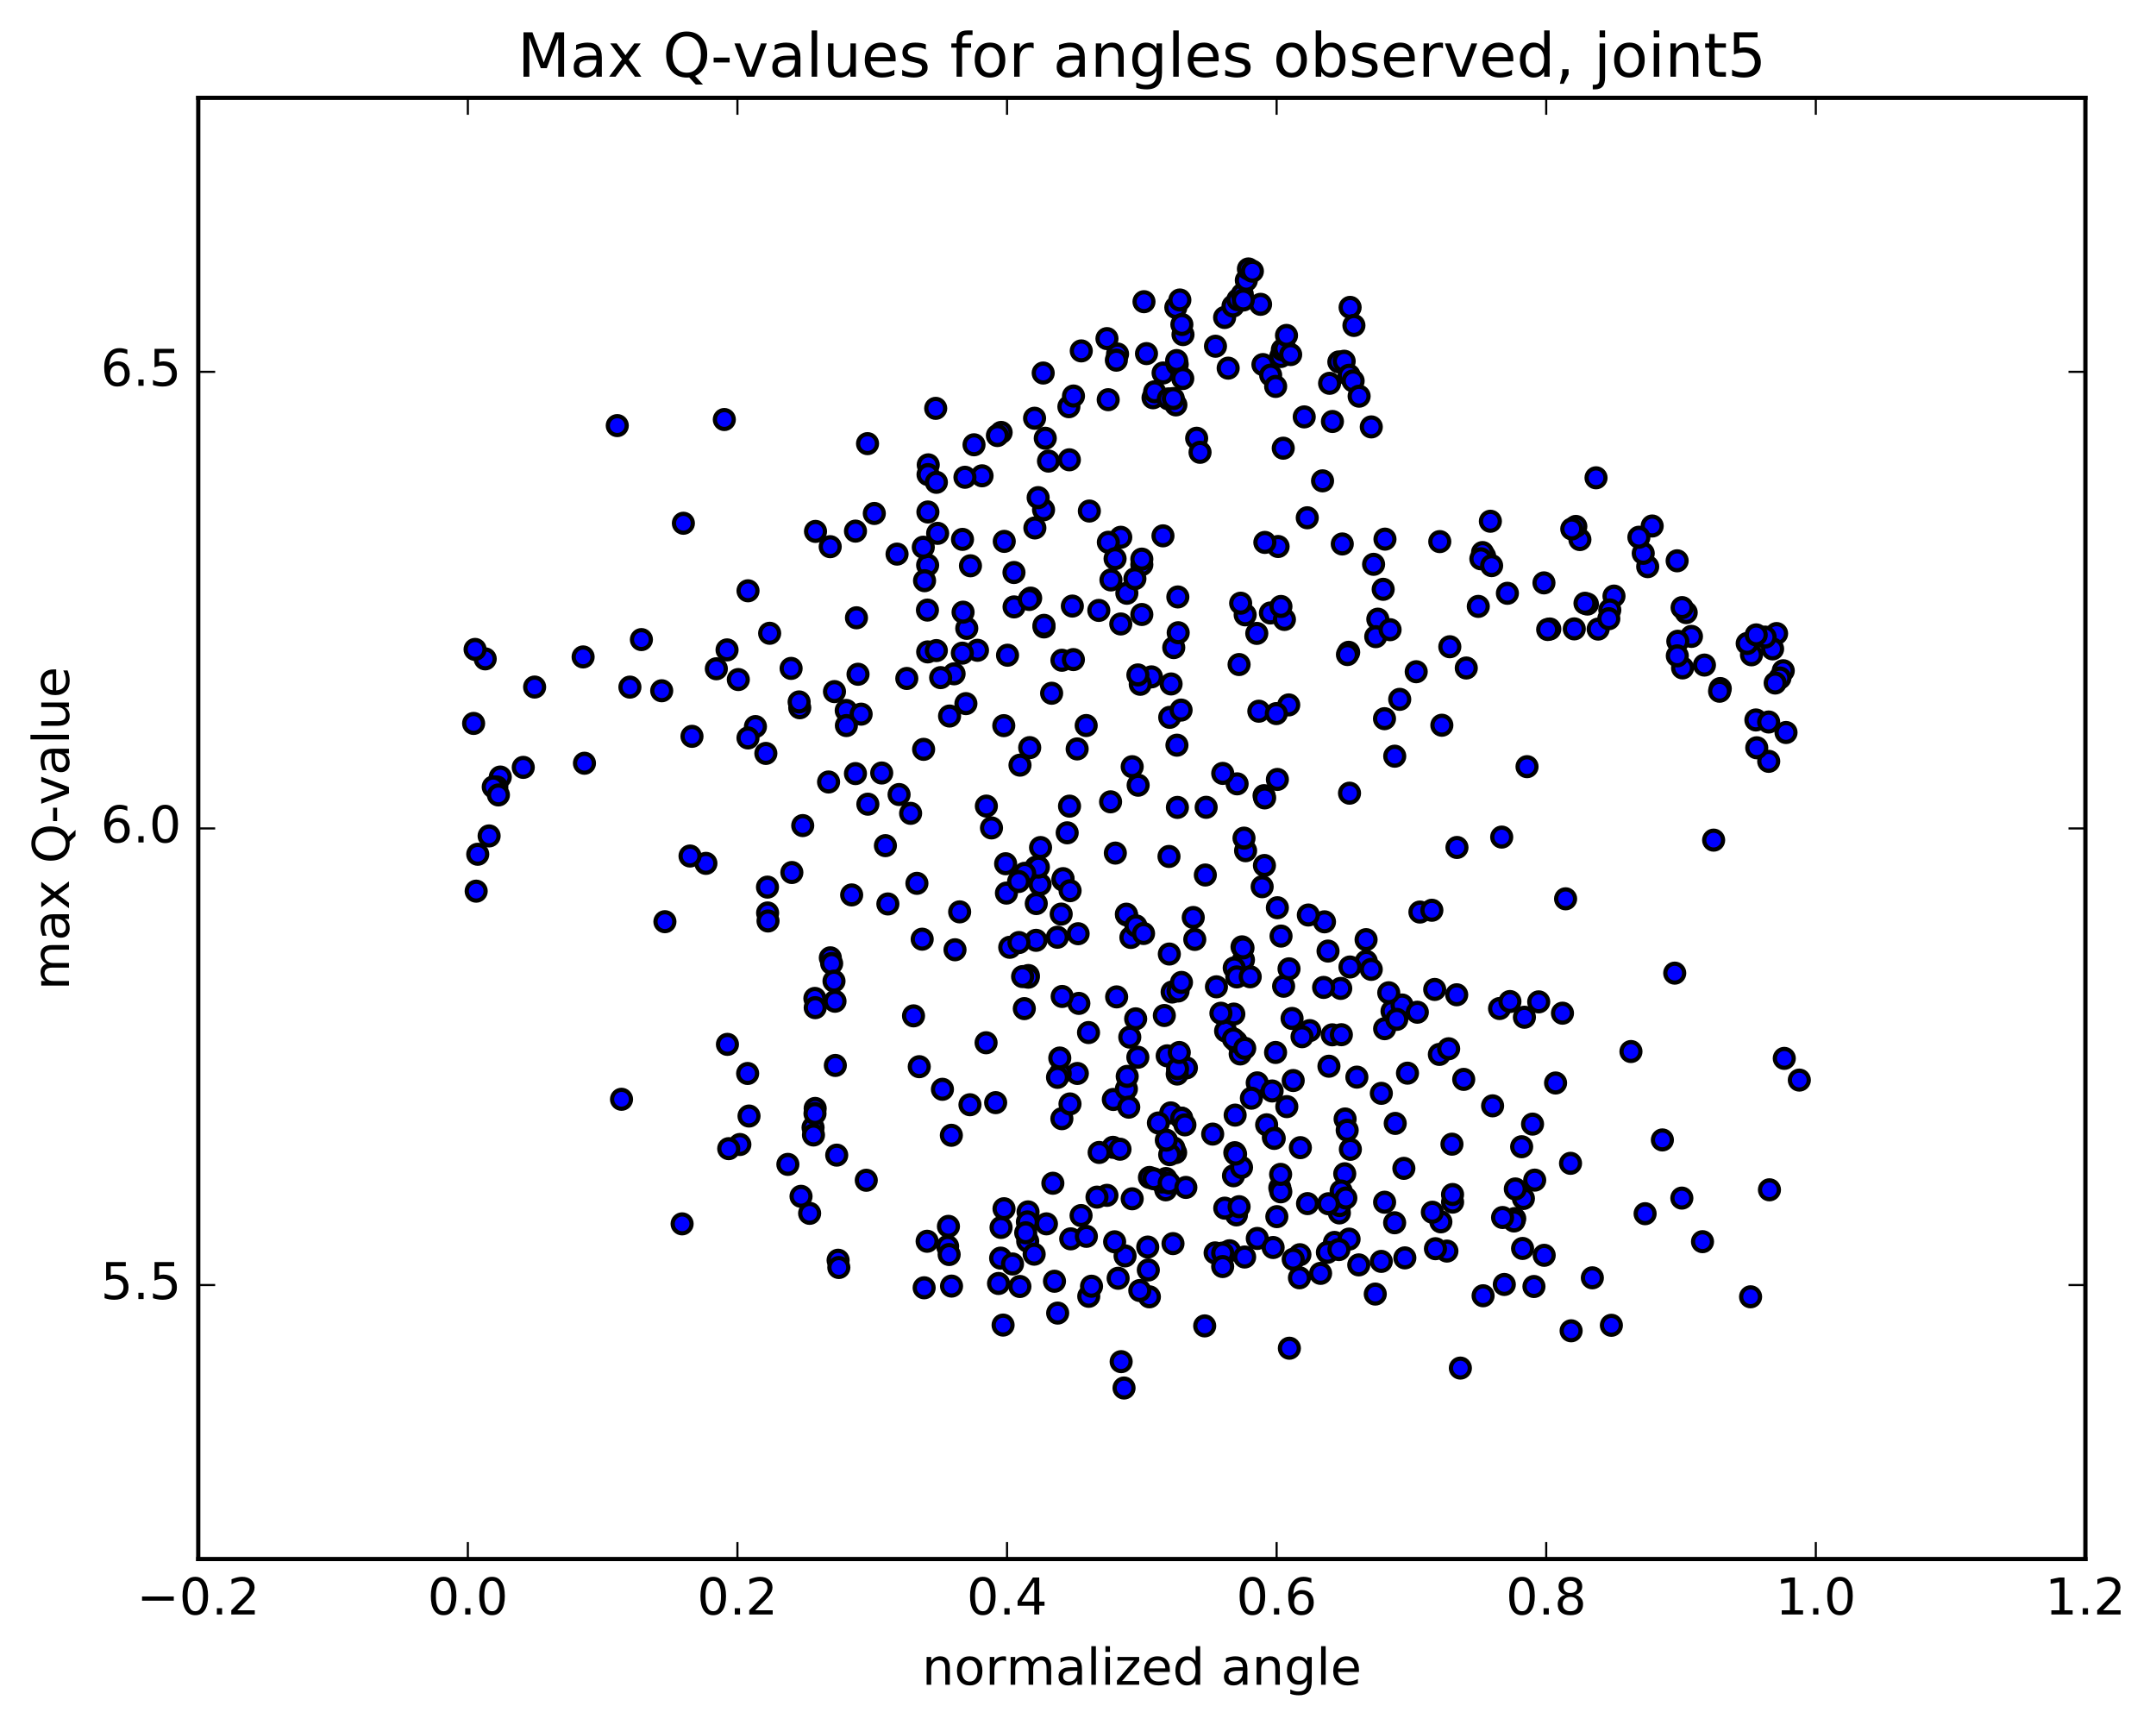 <?xml version="1.0" encoding="utf-8" standalone="no"?>
<!DOCTYPE svg PUBLIC "-//W3C//DTD SVG 1.1//EN"
  "http://www.w3.org/Graphics/SVG/1.1/DTD/svg11.dtd">
<!-- Created with matplotlib (http://matplotlib.org/) -->
<svg height="408pt" version="1.1" viewBox="0 0 510 408" width="510pt" xmlns="http://www.w3.org/2000/svg" xmlns:xlink="http://www.w3.org/1999/xlink">
 <defs>
  <style type="text/css">
*{stroke-linecap:butt;stroke-linejoin:round;stroke-miterlimit:100000;}
  </style>
 </defs>
 <g id="figure_1">
  <g id="patch_1">
   <path d="M 0 408.169 
L 510.039 408.169 
L 510.039 0 
L 0 0 
z
" style="fill:#ffffff;"/>
  </g>
  <g id="axes_1">
   <g id="patch_2">
    <path d="M 46.898 368.742 
L 493.298 368.742 
L 493.298 23.142 
L 46.898 23.142 
z
" style="fill:#ffffff;"/>
   </g>
   <g id="PathCollection_1">
    <defs>
     <path d="M 0 2.236 
C 0.593 2.236 1.162 2 1.581 1.581 
C 2 1.162 2.236 0.593 2.236 0 
C 2.236 -0.593 2 -1.162 1.581 -1.581 
C 1.162 -2 0.593 -2.236 0 -2.236 
C -0.593 -2.236 -1.162 -2 -1.581 -1.581 
C -2 -1.162 -2.236 -0.593 -2.236 0 
C -2.236 0.593 -2 1.162 -1.581 1.581 
C -1.162 2 -0.593 2.236 0 2.236 
z
" id="m4cf077fb55" style="stroke:#000000;"/>
    </defs>
    <g clip-path="url(#p6dbda2a574)">
     <use style="fill:#0000ff;stroke:#000000;" x="335.881" xlink:href="#m4cf077fb55" y="215.72"/>
     <use style="fill:#0000ff;stroke:#000000;" x="270.098" xlink:href="#m4cf077fb55" y="145.341"/>
     <use style="fill:#0000ff;stroke:#000000;" x="265.118" xlink:href="#m4cf077fb55" y="147.582"/>
     <use style="fill:#0000ff;stroke:#000000;" x="239.855" xlink:href="#m4cf077fb55" y="135.409"/>
     <use style="fill:#0000ff;stroke:#000000;" x="219.575" xlink:href="#m4cf077fb55" y="109.945"/>
     <use style="fill:#0000ff;stroke:#000000;" x="219.529" xlink:href="#m4cf077fb55" y="112.243"/>
     <use style="fill:#0000ff;stroke:#000000;" x="219.434" xlink:href="#m4cf077fb55" y="133.662"/>
     <use style="fill:#0000ff;stroke:#000000;" x="219.386" xlink:href="#m4cf077fb55" y="144.298"/>
     <use style="fill:#0000ff;stroke:#000000;" x="219.442" xlink:href="#m4cf077fb55" y="154.188"/>
     <use style="fill:#0000ff;stroke:#000000;" x="224.618" xlink:href="#m4cf077fb55" y="169.357"/>
     <use style="fill:#0000ff;stroke:#000000;" x="245.04" xlink:href="#m4cf077fb55" y="205.114"/>
     <use style="fill:#0000ff;stroke:#000000;" x="245.083" xlink:href="#m4cf077fb55" y="222.407"/>
     <use style="fill:#0000ff;stroke:#000000;" x="245.129" xlink:href="#m4cf077fb55" y="213.715"/>
     <use style="fill:#0000ff;stroke:#000000;" x="250.124" xlink:href="#m4cf077fb55" y="221.678"/>
     <use style="fill:#0000ff;stroke:#000000;" x="264.139" xlink:href="#m4cf077fb55" y="235.786"/>
     <use style="fill:#0000ff;stroke:#000000;" x="279.471" xlink:href="#m4cf077fb55" y="264.463"/>
     <use style="fill:#0000ff;stroke:#000000;" x="263.269" xlink:href="#m4cf077fb55" y="271.368"/>
     <use style="fill:#0000ff;stroke:#000000;" x="278.097" xlink:href="#m4cf077fb55" y="272.62"/>
     <use style="fill:#0000ff;stroke:#000000;" x="257.545" xlink:href="#m4cf077fb55" y="306.604"/>
     <use style="fill:#0000ff;stroke:#000000;" x="257.49" xlink:href="#m4cf077fb55" y="244.22"/>
     <use style="fill:#0000ff;stroke:#000000;" x="252.443" xlink:href="#m4cf077fb55" y="196.979"/>
     <use style="fill:#0000ff;stroke:#000000;" x="227.007" xlink:href="#m4cf077fb55" y="215.676"/>
     <use style="fill:#0000ff;stroke:#000000;" x="201.46" xlink:href="#m4cf077fb55" y="211.669"/>
     <use style="fill:#0000ff;stroke:#000000;" x="181.547" xlink:href="#m4cf077fb55" y="209.822"/>
     <use style="fill:#0000ff;stroke:#000000;" x="181.579" xlink:href="#m4cf077fb55" y="215.935"/>
     <use style="fill:#0000ff;stroke:#000000;" x="181.678" xlink:href="#m4cf077fb55" y="217.832"/>
     <use style="fill:#0000ff;stroke:#000000;" x="176.855" xlink:href="#m4cf077fb55" y="253.9"/>
     <use style="fill:#0000ff;stroke:#000000;" x="161.353" xlink:href="#m4cf077fb55" y="289.47"/>
     <use style="fill:#0000ff;stroke:#000000;" x="175.015" xlink:href="#m4cf077fb55" y="270.699"/>
     <use style="fill:#0000ff;stroke:#000000;" x="147.019" xlink:href="#m4cf077fb55" y="260.004"/>
     <use style="fill:#0000ff;stroke:#000000;" x="172.074" xlink:href="#m4cf077fb55" y="247.015"/>
     <use style="fill:#0000ff;stroke:#000000;" x="192.328" xlink:href="#m4cf077fb55" y="266.691"/>
     <use style="fill:#0000ff;stroke:#000000;" x="192.427" xlink:href="#m4cf077fb55" y="268.45"/>
     <use style="fill:#0000ff;stroke:#000000;" x="192.829" xlink:href="#m4cf077fb55" y="262.166"/>
     <use style="fill:#0000ff;stroke:#000000;" x="192.761" xlink:href="#m4cf077fb55" y="236.146"/>
     <use style="fill:#0000ff;stroke:#000000;" x="197.599" xlink:href="#m4cf077fb55" y="251.999"/>
     <use style="fill:#0000ff;stroke:#000000;" x="222.932" xlink:href="#m4cf077fb55" y="257.643"/>
     <use style="fill:#0000ff;stroke:#000000;" x="238.07" xlink:href="#m4cf077fb55" y="211.235"/>
     <use style="fill:#0000ff;stroke:#000000;" x="212.678" xlink:href="#m4cf077fb55" y="187.925"/>
     <use style="fill:#0000ff;stroke:#000000;" x="187.313" xlink:href="#m4cf077fb55" y="206.366"/>
     <use style="fill:#0000ff;stroke:#000000;" x="166.983" xlink:href="#m4cf077fb55" y="204.205"/>
     <use style="fill:#0000ff;stroke:#000000;" x="157.284" xlink:href="#m4cf077fb55" y="218.001"/>
     <use style="fill:#0000ff;stroke:#000000;" x="425.63" xlink:href="#m4cf077fb55" y="255.463"/>
     <use style="fill:#0000ff;stroke:#000000;" x="422.071" xlink:href="#m4cf077fb55" y="250.328"/>
     <use style="fill:#0000ff;stroke:#000000;" x="396.155" xlink:href="#m4cf077fb55" y="230.167"/>
     <use style="fill:#0000ff;stroke:#000000;" x="370.341" xlink:href="#m4cf077fb55" y="212.587"/>
     <use style="fill:#0000ff;stroke:#000000;" x="344.644" xlink:href="#m4cf077fb55" y="200.444"/>
     <use style="fill:#0000ff;stroke:#000000;" x="319.228" xlink:href="#m4cf077fb55" y="187.604"/>
     <use style="fill:#0000ff;stroke:#000000;" x="299.012" xlink:href="#m4cf077fb55" y="188.189"/>
     <use style="fill:#0000ff;stroke:#000000;" x="299.155" xlink:href="#m4cf077fb55" y="188.721"/>
     <use style="fill:#0000ff;stroke:#000000;" x="299.103" xlink:href="#m4cf077fb55" y="204.708"/>
     <use style="fill:#0000ff;stroke:#000000;" x="294.138" xlink:href="#m4cf077fb55" y="227.038"/>
     <use style="fill:#0000ff;stroke:#000000;" x="268.642" xlink:href="#m4cf077fb55" y="240.976"/>
     <use style="fill:#0000ff;stroke:#000000;" x="243.186" xlink:href="#m4cf077fb55" y="286.635"/>
     <use style="fill:#0000ff;stroke:#000000;" x="224.159" xlink:href="#m4cf077fb55" y="294.784"/>
     <use style="fill:#0000ff;stroke:#000000;" x="243.102" xlink:href="#m4cf077fb55" y="293.582"/>
     <use style="fill:#0000ff;stroke:#000000;" x="243.028" xlink:href="#m4cf077fb55" y="289.012"/>
     <use style="fill:#0000ff;stroke:#000000;" x="243.255" xlink:href="#m4cf077fb55" y="230.733"/>
     <use style="fill:#0000ff;stroke:#000000;" x="238.853" xlink:href="#m4cf077fb55" y="224.056"/>
     <use style="fill:#0000ff;stroke:#000000;" x="233.258" xlink:href="#m4cf077fb55" y="246.634"/>
     <use style="fill:#0000ff;stroke:#000000;" x="277.672" xlink:href="#m4cf077fb55" y="271.53"/>
     <use style="fill:#0000ff;stroke:#000000;" x="292.477" xlink:href="#m4cf077fb55" y="287.351"/>
     <use style="fill:#0000ff;stroke:#000000;" x="276.69" xlink:href="#m4cf077fb55" y="273.101"/>
     <use style="fill:#0000ff;stroke:#000000;" x="302.161" xlink:href="#m4cf077fb55" y="214.697"/>
     <use style="fill:#0000ff;stroke:#000000;" x="318.183" xlink:href="#m4cf077fb55" y="264.662"/>
     <use style="fill:#0000ff;stroke:#000000;" x="302.739" xlink:href="#m4cf077fb55" y="280.94"/>
     <use style="fill:#0000ff;stroke:#000000;" x="318.097" xlink:href="#m4cf077fb55" y="277.62"/>
     <use style="fill:#0000ff;stroke:#000000;" x="292.173" xlink:href="#m4cf077fb55" y="263.748"/>
     <use style="fill:#0000ff;stroke:#000000;" x="271.497" xlink:href="#m4cf077fb55" y="294.958"/>
     <use style="fill:#0000ff;stroke:#000000;" x="271.635" xlink:href="#m4cf077fb55" y="300.38"/>
     <use style="fill:#0000ff;stroke:#000000;" x="271.886" xlink:href="#m4cf077fb55" y="306.726"/>
     <use style="fill:#0000ff;stroke:#000000;" x="277.268" xlink:href="#m4cf077fb55" y="234.637"/>
     <use style="fill:#0000ff;stroke:#000000;" x="293.365" xlink:href="#m4cf077fb55" y="249.284"/>
     <use style="fill:#0000ff;stroke:#000000;" x="267.82" xlink:href="#m4cf077fb55" y="283.539"/>
     <use style="fill:#0000ff;stroke:#000000;" x="242.633" xlink:href="#m4cf077fb55" y="291.583"/>
     <use style="fill:#0000ff;stroke:#000000;" x="236.797" xlink:href="#m4cf077fb55" y="290.314"/>
     <use style="fill:#0000ff;stroke:#000000;" x="261.848" xlink:href="#m4cf077fb55" y="282.722"/>
     <use style="fill:#0000ff;stroke:#000000;" x="286.86" xlink:href="#m4cf077fb55" y="268.235"/>
     <use style="fill:#0000ff;stroke:#000000;" x="302.973" xlink:href="#m4cf077fb55" y="281.892"/>
     <use style="fill:#0000ff;stroke:#000000;" x="287.433" xlink:href="#m4cf077fb55" y="296.339"/>
     <use style="fill:#0000ff;stroke:#000000;" x="307.387" xlink:href="#m4cf077fb55" y="302.223"/>
     <use style="fill:#0000ff;stroke:#000000;" x="307.492" xlink:href="#m4cf077fb55" y="296.764"/>
     <use style="fill:#0000ff;stroke:#000000;" x="312.383" xlink:href="#m4cf077fb55" y="301.179"/>
     <use style="fill:#0000ff;stroke:#000000;" x="332.317" xlink:href="#m4cf077fb55" y="297.515"/>
     <use style="fill:#0000ff;stroke:#000000;" x="332.083" xlink:href="#m4cf077fb55" y="276.342"/>
     <use style="fill:#0000ff;stroke:#000000;" x="326.754" xlink:href="#m4cf077fb55" y="258.598"/>
     <use style="fill:#0000ff;stroke:#000000;" x="301.21" xlink:href="#m4cf077fb55" y="269.027"/>
     <use style="fill:#0000ff;stroke:#000000;" x="275.754" xlink:href="#m4cf077fb55" y="281.42"/>
     <use style="fill:#0000ff;stroke:#000000;" x="264.933" xlink:href="#m4cf077fb55" y="271.814"/>
     <use style="fill:#0000ff;stroke:#000000;" x="289.917" xlink:href="#m4cf077fb55" y="243.856"/>
     <use style="fill:#0000ff;stroke:#000000;" x="305.909" xlink:href="#m4cf077fb55" y="255.568"/>
     <use style="fill:#0000ff;stroke:#000000;" x="280.644" xlink:href="#m4cf077fb55" y="252.576"/>
     <use style="fill:#0000ff;stroke:#000000;" x="255.203" xlink:href="#m4cf077fb55" y="237.324"/>
     <use style="fill:#0000ff;stroke:#000000;" x="235.523" xlink:href="#m4cf077fb55" y="260.798"/>
     <use style="fill:#0000ff;stroke:#000000;" x="236.204" xlink:href="#m4cf077fb55" y="303.57"/>
     <use style="fill:#0000ff;stroke:#000000;" x="236.699" xlink:href="#m4cf077fb55" y="297.575"/>
     <use style="fill:#0000ff;stroke:#000000;" x="237.279" xlink:href="#m4cf077fb55" y="313.41"/>
     <use style="fill:#0000ff;stroke:#000000;" x="237.882" xlink:href="#m4cf077fb55" y="204.292"/>
     <use style="fill:#0000ff;stroke:#000000;" x="243.231" xlink:href="#m4cf077fb55" y="231.13"/>
     <use style="fill:#0000ff;stroke:#000000;" x="278.676" xlink:href="#m4cf077fb55" y="234.39"/>
     <use style="fill:#0000ff;stroke:#000000;" x="294.644" xlink:href="#m4cf077fb55" y="201.212"/>
     <use style="fill:#0000ff;stroke:#000000;" x="269.228" xlink:href="#m4cf077fb55" y="185.719"/>
     <use style="fill:#0000ff;stroke:#000000;" x="248.763" xlink:href="#m4cf077fb55" y="163.968"/>
     <use style="fill:#0000ff;stroke:#000000;" x="243.576" xlink:href="#m4cf077fb55" y="176.828"/>
     <use style="fill:#0000ff;stroke:#000000;" x="218.144" xlink:href="#m4cf077fb55" y="222.137"/>
     <use style="fill:#0000ff;stroke:#000000;" x="192.839" xlink:href="#m4cf077fb55" y="238.333"/>
     <use style="fill:#0000ff;stroke:#000000;" x="177.182" xlink:href="#m4cf077fb55" y="263.965"/>
     <use style="fill:#0000ff;stroke:#000000;" x="197.925" xlink:href="#m4cf077fb55" y="273.215"/>
     <use style="fill:#0000ff;stroke:#000000;" x="218.609" xlink:href="#m4cf077fb55" y="304.589"/>
     <use style="fill:#0000ff;stroke:#000000;" x="219.31" xlink:href="#m4cf077fb55" y="293.585"/>
     <use style="fill:#0000ff;stroke:#000000;" x="225.084" xlink:href="#m4cf077fb55" y="304.19"/>
     <use style="fill:#0000ff;stroke:#000000;" x="246.03" xlink:href="#m4cf077fb55" y="209.195"/>
     <use style="fill:#0000ff;stroke:#000000;" x="251.458" xlink:href="#m4cf077fb55" y="208.153"/>
     <use style="fill:#0000ff;stroke:#000000;" x="276.935" xlink:href="#m4cf077fb55" y="263.221"/>
     <use style="fill:#0000ff;stroke:#000000;" x="292.435" xlink:href="#m4cf077fb55" y="246.342"/>
     <use style="fill:#0000ff;stroke:#000000;" x="269.155" xlink:href="#m4cf077fb55" y="250.065"/>
     <use style="fill:#0000ff;stroke:#000000;" x="255.725" xlink:href="#m4cf077fb55" y="287.502"/>
     <use style="fill:#0000ff;stroke:#000000;" x="241.254" xlink:href="#m4cf077fb55" y="304.28"/>
     <use style="fill:#0000ff;stroke:#000000;" x="266.138" xlink:href="#m4cf077fb55" y="297.05"/>
     <use style="fill:#0000ff;stroke:#000000;" x="290.851" xlink:href="#m4cf077fb55" y="295.833"/>
     <use style="fill:#0000ff;stroke:#000000;" x="315.667" xlink:href="#m4cf077fb55" y="293.857"/>
     <use style="fill:#0000ff;stroke:#000000;" x="340.837" xlink:href="#m4cf077fb55" y="288.99"/>
     <use style="fill:#0000ff;stroke:#000000;" x="360.363" xlink:href="#m4cf077fb55" y="283.469"/>
     <use style="fill:#0000ff;stroke:#000000;" x="360.165" xlink:href="#m4cf077fb55" y="295.286"/>
     <use style="fill:#0000ff;stroke:#000000;" x="359.947" xlink:href="#m4cf077fb55" y="271.227"/>
     <use style="fill:#0000ff;stroke:#000000;" x="354.723" xlink:href="#m4cf077fb55" y="238.539"/>
     <use style="fill:#0000ff;stroke:#000000;" x="329.283" xlink:href="#m4cf077fb55" y="239.169"/>
     <use style="fill:#0000ff;stroke:#000000;" x="303.64" xlink:href="#m4cf077fb55" y="233.265"/>
     <use style="fill:#0000ff;stroke:#000000;" x="278.466" xlink:href="#m4cf077fb55" y="254.034"/>
     <use style="fill:#0000ff;stroke:#000000;" x="253.279" xlink:href="#m4cf077fb55" y="293.016"/>
     <use style="fill:#0000ff;stroke:#000000;" x="239.509" xlink:href="#m4cf077fb55" y="298.956"/>
     <use style="fill:#0000ff;stroke:#000000;" x="264.494" xlink:href="#m4cf077fb55" y="302.34"/>
     <use style="fill:#0000ff;stroke:#000000;" x="289.225" xlink:href="#m4cf077fb55" y="296.377"/>
     <use style="fill:#0000ff;stroke:#000000;" x="313.994" xlink:href="#m4cf077fb55" y="296.205"/>
     <use style="fill:#0000ff;stroke:#000000;" x="338.823" xlink:href="#m4cf077fb55" y="286.717"/>
     <use style="fill:#0000ff;stroke:#000000;" x="358.448" xlink:href="#m4cf077fb55" y="281.212"/>
     <use style="fill:#0000ff;stroke:#000000;" x="358.311" xlink:href="#m4cf077fb55" y="288.221"/>
     <use style="fill:#0000ff;stroke:#000000;" x="358.133" xlink:href="#m4cf077fb55" y="288.786"/>
     <use style="fill:#0000ff;stroke:#000000;" x="353.074" xlink:href="#m4cf077fb55" y="261.553"/>
     <use style="fill:#0000ff;stroke:#000000;" x="327.535" xlink:href="#m4cf077fb55" y="243.309"/>
     <use style="fill:#0000ff;stroke:#000000;" x="301.736" xlink:href="#m4cf077fb55" y="248.929"/>
     <use style="fill:#0000ff;stroke:#000000;" x="275.795" xlink:href="#m4cf077fb55" y="278.749"/>
     <use style="fill:#0000ff;stroke:#000000;" x="259.491" xlink:href="#m4cf077fb55" y="283.146"/>
     <use style="fill:#0000ff;stroke:#000000;" x="244.632" xlink:href="#m4cf077fb55" y="296.642"/>
     <use style="fill:#0000ff;stroke:#000000;" x="269.618" xlink:href="#m4cf077fb55" y="305.238"/>
     <use style="fill:#0000ff;stroke:#000000;" x="294.419" xlink:href="#m4cf077fb55" y="297.312"/>
     <use style="fill:#0000ff;stroke:#000000;" x="319.126" xlink:href="#m4cf077fb55" y="293.074"/>
     <use style="fill:#0000ff;stroke:#000000;" x="343.612" xlink:href="#m4cf077fb55" y="284.327"/>
     <use style="fill:#0000ff;stroke:#000000;" x="363.032" xlink:href="#m4cf077fb55" y="279.125"/>
     <use style="fill:#0000ff;stroke:#000000;" x="362.854" xlink:href="#m4cf077fb55" y="304.284"/>
     <use style="fill:#0000ff;stroke:#000000;" x="362.522" xlink:href="#m4cf077fb55" y="265.877"/>
     <use style="fill:#0000ff;stroke:#000000;" x="357.171" xlink:href="#m4cf077fb55" y="236.882"/>
     <use style="fill:#0000ff;stroke:#000000;" x="331.655" xlink:href="#m4cf077fb55" y="237.702"/>
     <use style="fill:#0000ff;stroke:#000000;" x="305.639" xlink:href="#m4cf077fb55" y="240.885"/>
     <use style="fill:#0000ff;stroke:#000000;" x="279.529" xlink:href="#m4cf077fb55" y="264.503"/>
     <use style="fill:#0000ff;stroke:#000000;" x="256.981" xlink:href="#m4cf077fb55" y="292.419"/>
     <use style="fill:#0000ff;stroke:#000000;" x="260.004" xlink:href="#m4cf077fb55" y="272.579"/>
     <use style="fill:#0000ff;stroke:#000000;" x="274.789" xlink:href="#m4cf077fb55" y="279.574"/>
     <use style="fill:#0000ff;stroke:#000000;" x="249.052" xlink:href="#m4cf077fb55" y="279.864"/>
     <use style="fill:#0000ff;stroke:#000000;" x="237.498" xlink:href="#m4cf077fb55" y="285.889"/>
     <use style="fill:#0000ff;stroke:#000000;" x="258.2" xlink:href="#m4cf077fb55" y="304.219"/>
     <use style="fill:#0000ff;stroke:#000000;" x="263.666" xlink:href="#m4cf077fb55" y="293.712"/>
     <use style="fill:#0000ff;stroke:#000000;" x="289.221" xlink:href="#m4cf077fb55" y="299.564"/>
     <use style="fill:#0000ff;stroke:#000000;" x="305.001" xlink:href="#m4cf077fb55" y="318.884"/>
     <use style="fill:#0000ff;stroke:#000000;" x="284.97" xlink:href="#m4cf077fb55" y="313.603"/>
     <use style="fill:#0000ff;stroke:#000000;" x="285.12" xlink:href="#m4cf077fb55" y="206.958"/>
     <use style="fill:#0000ff;stroke:#000000;" x="280.291" xlink:href="#m4cf077fb55" y="266.057"/>
     <use style="fill:#0000ff;stroke:#000000;" x="254.845" xlink:href="#m4cf077fb55" y="253.898"/>
     <use style="fill:#0000ff;stroke:#000000;" x="229.443" xlink:href="#m4cf077fb55" y="261.295"/>
     <use style="fill:#0000ff;stroke:#000000;" x="204.916" xlink:href="#m4cf077fb55" y="279.159"/>
     <use style="fill:#0000ff;stroke:#000000;" x="186.372" xlink:href="#m4cf077fb55" y="275.4"/>
     <use style="fill:#0000ff;stroke:#000000;" x="172.379" xlink:href="#m4cf077fb55" y="271.682"/>
     <use style="fill:#0000ff;stroke:#000000;" x="191.517" xlink:href="#m4cf077fb55" y="286.982"/>
     <use style="fill:#0000ff;stroke:#000000;" x="198.253" xlink:href="#m4cf077fb55" y="298.07"/>
     <use style="fill:#0000ff;stroke:#000000;" x="224.353" xlink:href="#m4cf077fb55" y="290.061"/>
     <use style="fill:#0000ff;stroke:#000000;" x="249.437" xlink:href="#m4cf077fb55" y="303.043"/>
     <use style="fill:#0000ff;stroke:#000000;" x="265.209" xlink:href="#m4cf077fb55" y="322.061"/>
     <use style="fill:#0000ff;stroke:#000000;" x="245.628" xlink:href="#m4cf077fb55" y="205.089"/>
     <use style="fill:#0000ff;stroke:#000000;" x="251.025" xlink:href="#m4cf077fb55" y="216.202"/>
     <use style="fill:#0000ff;stroke:#000000;" x="276.527" xlink:href="#m4cf077fb55" y="202.567"/>
     <use style="fill:#0000ff;stroke:#000000;" x="292.64" xlink:href="#m4cf077fb55" y="185.396"/>
     <use style="fill:#0000ff;stroke:#000000;" x="267.509" xlink:href="#m4cf077fb55" y="221.726"/>
     <use style="fill:#0000ff;stroke:#000000;" x="242.301" xlink:href="#m4cf077fb55" y="238.56"/>
     <use style="fill:#0000ff;stroke:#000000;" x="217.45" xlink:href="#m4cf077fb55" y="252.296"/>
     <use style="fill:#0000ff;stroke:#000000;" x="192.785" xlink:href="#m4cf077fb55" y="263.381"/>
     <use style="fill:#0000ff;stroke:#000000;" x="189.482" xlink:href="#m4cf077fb55" y="282.955"/>
     <use style="fill:#0000ff;stroke:#000000;" x="198.426" xlink:href="#m4cf077fb55" y="299.789"/>
     <use style="fill:#0000ff;stroke:#000000;" x="224.522" xlink:href="#m4cf077fb55" y="296.722"/>
     <use style="fill:#0000ff;stroke:#000000;" x="250.191" xlink:href="#m4cf077fb55" y="310.574"/>
     <use style="fill:#0000ff;stroke:#000000;" x="265.892" xlink:href="#m4cf077fb55" y="328.295"/>
     <use style="fill:#0000ff;stroke:#000000;" x="246.144" xlink:href="#m4cf077fb55" y="200.461"/>
     <use style="fill:#0000ff;stroke:#000000;" x="251.469" xlink:href="#m4cf077fb55" y="207.816"/>
     <use style="fill:#0000ff;stroke:#000000;" x="277.02" xlink:href="#m4cf077fb55" y="161.77"/>
     <use style="fill:#0000ff;stroke:#000000;" x="293.102" xlink:href="#m4cf077fb55" y="157.178"/>
     <use style="fill:#0000ff;stroke:#000000;" x="267.82" xlink:href="#m4cf077fb55" y="181.341"/>
     <use style="fill:#0000ff;stroke:#000000;" x="242.391" xlink:href="#m4cf077fb55" y="206.559"/>
     <use style="fill:#0000ff;stroke:#000000;" x="216.896" xlink:href="#m4cf077fb55" y="208.929"/>
     <use style="fill:#0000ff;stroke:#000000;" x="196.414" xlink:href="#m4cf077fb55" y="226.544"/>
     <use style="fill:#0000ff;stroke:#000000;" x="196.728" xlink:href="#m4cf077fb55" y="227.885"/>
     <use style="fill:#0000ff;stroke:#000000;" x="197.282" xlink:href="#m4cf077fb55" y="232.058"/>
     <use style="fill:#0000ff;stroke:#000000;" x="197.52" xlink:href="#m4cf077fb55" y="236.815"/>
     <use style="fill:#0000ff;stroke:#000000;" x="270.098" xlink:href="#m4cf077fb55" y="133.547"/>
     <use style="fill:#0000ff;stroke:#000000;" x="275.1" xlink:href="#m4cf077fb55" y="126.738"/>
     <use style="fill:#0000ff;stroke:#000000;" x="300.515" xlink:href="#m4cf077fb55" y="144.979"/>
     <use style="fill:#0000ff;stroke:#000000;" x="325.921" xlink:href="#m4cf077fb55" y="146.448"/>
     <use style="fill:#0000ff;stroke:#000000;" x="351.184" xlink:href="#m4cf077fb55" y="131.542"/>
     <use style="fill:#0000ff;stroke:#000000;" x="366.603" xlink:href="#m4cf077fb55" y="148.771"/>
     <use style="fill:#0000ff;stroke:#000000;" x="341.069" xlink:href="#m4cf077fb55" y="171.533"/>
     <use style="fill:#0000ff;stroke:#000000;" x="325.431" xlink:href="#m4cf077fb55" y="150.581"/>
     <use style="fill:#0000ff;stroke:#000000;" x="350.692" xlink:href="#m4cf077fb55" y="130.691"/>
     <use style="fill:#0000ff;stroke:#000000;" x="366.102" xlink:href="#m4cf077fb55" y="148.891"/>
     <use style="fill:#0000ff;stroke:#000000;" x="340.576" xlink:href="#m4cf077fb55" y="128.102"/>
     <use style="fill:#0000ff;stroke:#000000;" x="324.921" xlink:href="#m4cf077fb55" y="133.475"/>
     <use style="fill:#0000ff;stroke:#000000;" x="350.294" xlink:href="#m4cf077fb55" y="132.169"/>
     <use style="fill:#0000ff;stroke:#000000;" x="375.501" xlink:href="#m4cf077fb55" y="142.875"/>
     <use style="fill:#0000ff;stroke:#000000;" x="390.823" xlink:href="#m4cf077fb55" y="124.412"/>
     <use style="fill:#0000ff;stroke:#000000;" x="365.22" xlink:href="#m4cf077fb55" y="137.864"/>
     <use style="fill:#0000ff;stroke:#000000;" x="349.686" xlink:href="#m4cf077fb55" y="143.425"/>
     <use style="fill:#0000ff;stroke:#000000;" x="374.926" xlink:href="#m4cf077fb55" y="142.686"/>
     <use style="fill:#0000ff;stroke:#000000;" x="400.111" xlink:href="#m4cf077fb55" y="150.519"/>
     <use style="fill:#0000ff;stroke:#000000;" x="415.353" xlink:href="#m4cf077fb55" y="170.284"/>
     <use style="fill:#0000ff;stroke:#000000;" x="389.762" xlink:href="#m4cf077fb55" y="134.024"/>
     <use style="fill:#0000ff;stroke:#000000;" x="373.723" xlink:href="#m4cf077fb55" y="127.618"/>
     <use style="fill:#0000ff;stroke:#000000;" x="398.868" xlink:href="#m4cf077fb55" y="144.893"/>
     <use style="fill:#0000ff;stroke:#000000;" x="414.311" xlink:href="#m4cf077fb55" y="154.877"/>
     <use style="fill:#0000ff;stroke:#000000;" x="388.706" xlink:href="#m4cf077fb55" y="130.875"/>
     <use style="fill:#0000ff;stroke:#000000;" x="372.759" xlink:href="#m4cf077fb55" y="124.511"/>
     <use style="fill:#0000ff;stroke:#000000;" x="397.9" xlink:href="#m4cf077fb55" y="143.712"/>
     <use style="fill:#0000ff;stroke:#000000;" x="413.296" xlink:href="#m4cf077fb55" y="152.193"/>
     <use style="fill:#0000ff;stroke:#000000;" x="387.678" xlink:href="#m4cf077fb55" y="127.068"/>
     <use style="fill:#0000ff;stroke:#000000;" x="371.803" xlink:href="#m4cf077fb55" y="125.108"/>
     <use style="fill:#0000ff;stroke:#000000;" x="396.727" xlink:href="#m4cf077fb55" y="132.642"/>
     <use style="fill:#0000ff;stroke:#000000;" x="421.828" xlink:href="#m4cf077fb55" y="158.644"/>
     <use style="fill:#0000ff;stroke:#000000;" x="118.341" xlink:href="#m4cf077fb55" y="183.787"/>
     <use style="fill:#0000ff;stroke:#000000;" x="421.041" xlink:href="#m4cf077fb55" y="160.358"/>
     <use style="fill:#0000ff;stroke:#000000;" x="117.521" xlink:href="#m4cf077fb55" y="186.14"/>
     <use style="fill:#0000ff;stroke:#000000;" x="420.251" xlink:href="#m4cf077fb55" y="149.848"/>
     <use style="fill:#0000ff;stroke:#000000;" x="116.677" xlink:href="#m4cf077fb55" y="186.125"/>
     <use style="fill:#0000ff;stroke:#000000;" x="419.307" xlink:href="#m4cf077fb55" y="153.476"/>
     <use style="fill:#0000ff;stroke:#000000;" x="115.701" xlink:href="#m4cf077fb55" y="197.713"/>
     <use style="fill:#0000ff;stroke:#000000;" x="418.378" xlink:href="#m4cf077fb55" y="170.767"/>
     <use style="fill:#0000ff;stroke:#000000;" x="114.776" xlink:href="#m4cf077fb55" y="155.837"/>
     <use style="fill:#0000ff;stroke:#000000;" x="417.543" xlink:href="#m4cf077fb55" y="150.684"/>
     <use style="fill:#0000ff;stroke:#000000;" x="123.778" xlink:href="#m4cf077fb55" y="181.499"/>
     <use style="fill:#0000ff;stroke:#000000;" x="149.005" xlink:href="#m4cf077fb55" y="162.518"/>
     <use style="fill:#0000ff;stroke:#000000;" x="169.45" xlink:href="#m4cf077fb55" y="158.177"/>
     <use style="fill:#0000ff;stroke:#000000;" x="174.647" xlink:href="#m4cf077fb55" y="160.73"/>
     <use style="fill:#0000ff;stroke:#000000;" x="200.173" xlink:href="#m4cf077fb55" y="168.044"/>
     <use style="fill:#0000ff;stroke:#000000;" x="225.691" xlink:href="#m4cf077fb55" y="159.371"/>
     <use style="fill:#0000ff;stroke:#000000;" x="251.197" xlink:href="#m4cf077fb55" y="156.166"/>
     <use style="fill:#0000ff;stroke:#000000;" x="276.697" xlink:href="#m4cf077fb55" y="169.664"/>
     <use style="fill:#0000ff;stroke:#000000;" x="302.164" xlink:href="#m4cf077fb55" y="184.354"/>
     <use style="fill:#0000ff;stroke:#000000;" x="327.503" xlink:href="#m4cf077fb55" y="169.984"/>
     <use style="fill:#0000ff;stroke:#000000;" x="342.953" xlink:href="#m4cf077fb55" y="152.97"/>
     <use style="fill:#0000ff;stroke:#000000;" x="317.514" xlink:href="#m4cf077fb55" y="128.661"/>
     <use style="fill:#0000ff;stroke:#000000;" x="297.291" xlink:href="#m4cf077fb55" y="149.811"/>
     <use style="fill:#0000ff;stroke:#000000;" x="302.333" xlink:href="#m4cf077fb55" y="129.26"/>
     <use style="fill:#0000ff;stroke:#000000;" x="327.614" xlink:href="#m4cf077fb55" y="127.518"/>
     <use style="fill:#0000ff;stroke:#000000;" x="352.844" xlink:href="#m4cf077fb55" y="133.782"/>
     <use style="fill:#0000ff;stroke:#000000;" x="378.043" xlink:href="#m4cf077fb55" y="148.793"/>
     <use style="fill:#0000ff;stroke:#000000;" x="403.185" xlink:href="#m4cf077fb55" y="157.302"/>
     <use style="fill:#0000ff;stroke:#000000;" x="418.388" xlink:href="#m4cf077fb55" y="180.072"/>
     <use style="fill:#0000ff;stroke:#000000;" x="398.01" xlink:href="#m4cf077fb55" y="157.976"/>
     <use style="fill:#0000ff;stroke:#000000;" x="372.394" xlink:href="#m4cf077fb55" y="148.744"/>
     <use style="fill:#0000ff;stroke:#000000;" x="346.846" xlink:href="#m4cf077fb55" y="157.998"/>
     <use style="fill:#0000ff;stroke:#000000;" x="331.102" xlink:href="#m4cf077fb55" y="165.411"/>
     <use style="fill:#0000ff;stroke:#000000;" x="356.573" xlink:href="#m4cf077fb55" y="140.326"/>
     <use style="fill:#0000ff;stroke:#000000;" x="381.789" xlink:href="#m4cf077fb55" y="140.987"/>
     <use style="fill:#0000ff;stroke:#000000;" x="406.927" xlink:href="#m4cf077fb55" y="162.855"/>
     <use style="fill:#0000ff;stroke:#000000;" x="422.482" xlink:href="#m4cf077fb55" y="173.252"/>
     <use style="fill:#0000ff;stroke:#000000;" x="396.885" xlink:href="#m4cf077fb55" y="151.67"/>
     <use style="fill:#0000ff;stroke:#000000;" x="380.796" xlink:href="#m4cf077fb55" y="144.264"/>
     <use style="fill:#0000ff;stroke:#000000;" x="406.764" xlink:href="#m4cf077fb55" y="163.493"/>
     <use style="fill:#0000ff;stroke:#000000;" x="113.008" xlink:href="#m4cf077fb55" y="202.051"/>
     <use style="fill:#0000ff;stroke:#000000;" x="138.252" xlink:href="#m4cf077fb55" y="180.523"/>
     <use style="fill:#0000ff;stroke:#000000;" x="163.69" xlink:href="#m4cf077fb55" y="174.158"/>
     <use style="fill:#0000ff;stroke:#000000;" x="189.18" xlink:href="#m4cf077fb55" y="167.4"/>
     <use style="fill:#0000ff;stroke:#000000;" x="205.292" xlink:href="#m4cf077fb55" y="190.206"/>
     <use style="fill:#0000ff;stroke:#000000;" x="189.884" xlink:href="#m4cf077fb55" y="195.267"/>
     <use style="fill:#0000ff;stroke:#000000;" x="215.403" xlink:href="#m4cf077fb55" y="192.373"/>
     <use style="fill:#0000ff;stroke:#000000;" x="240.953" xlink:href="#m4cf077fb55" y="208.495"/>
     <use style="fill:#0000ff;stroke:#000000;" x="266.499" xlink:href="#m4cf077fb55" y="216.397"/>
     <use style="fill:#0000ff;stroke:#000000;" x="282.264" xlink:href="#m4cf077fb55" y="217.005"/>
     <use style="fill:#0000ff;stroke:#000000;" x="256.937" xlink:href="#m4cf077fb55" y="171.603"/>
     <use style="fill:#0000ff;stroke:#000000;" x="241.278" xlink:href="#m4cf077fb55" y="180.973"/>
     <use style="fill:#0000ff;stroke:#000000;" x="266.559" xlink:href="#m4cf077fb55" y="140.316"/>
     <use style="fill:#0000ff;stroke:#000000;" x="291.863" xlink:href="#m4cf077fb55" y="239.852"/>
     <use style="fill:#0000ff;stroke:#000000;" x="317.15" xlink:href="#m4cf077fb55" y="233.779"/>
     <use style="fill:#0000ff;stroke:#000000;" x="332.94" xlink:href="#m4cf077fb55" y="253.827"/>
     <use style="fill:#0000ff;stroke:#000000;" x="307.602" xlink:href="#m4cf077fb55" y="271.443"/>
     <use style="fill:#0000ff;stroke:#000000;" x="291.779" xlink:href="#m4cf077fb55" y="278.094"/>
     <use style="fill:#0000ff;stroke:#000000;" x="317.243" xlink:href="#m4cf077fb55" y="281.695"/>
     <use style="fill:#0000ff;stroke:#000000;" x="343.459" xlink:href="#m4cf077fb55" y="270.623"/>
     <use style="fill:#0000ff;stroke:#000000;" x="369.6" xlink:href="#m4cf077fb55" y="239.641"/>
     <use style="fill:#0000ff;stroke:#000000;" x="385.8" xlink:href="#m4cf077fb55" y="248.708"/>
     <use style="fill:#0000ff;stroke:#000000;" x="360.6" xlink:href="#m4cf077fb55" y="240.599"/>
     <use style="fill:#0000ff;stroke:#000000;" x="335.27" xlink:href="#m4cf077fb55" y="239.413"/>
     <use style="fill:#0000ff;stroke:#000000;" x="309.816" xlink:href="#m4cf077fb55" y="243.761"/>
     <use style="fill:#0000ff;stroke:#000000;" x="293.801" xlink:href="#m4cf077fb55" y="223.949"/>
     <use style="fill:#0000ff;stroke:#000000;" x="309.296" xlink:href="#m4cf077fb55" y="284.682"/>
     <use style="fill:#0000ff;stroke:#000000;" x="293.684" xlink:href="#m4cf077fb55" y="276.118"/>
     <use style="fill:#0000ff;stroke:#000000;" x="319.43" xlink:href="#m4cf077fb55" y="271.838"/>
     <use style="fill:#0000ff;stroke:#000000;" x="345.451" xlink:href="#m4cf077fb55" y="323.582"/>
     <use style="fill:#0000ff;stroke:#000000;" x="371.648" xlink:href="#m4cf077fb55" y="314.763"/>
     <use style="fill:#0000ff;stroke:#000000;" x="397.84" xlink:href="#m4cf077fb55" y="283.376"/>
     <use style="fill:#0000ff;stroke:#000000;" x="414.099" xlink:href="#m4cf077fb55" y="306.72"/>
     <use style="fill:#0000ff;stroke:#000000;" x="389.148" xlink:href="#m4cf077fb55" y="287.066"/>
     <use style="fill:#0000ff;stroke:#000000;" x="363.982" xlink:href="#m4cf077fb55" y="236.961"/>
     <use style="fill:#0000ff;stroke:#000000;" x="338.706" xlink:href="#m4cf077fb55" y="215.295"/>
     <use style="fill:#0000ff;stroke:#000000;" x="313.308" xlink:href="#m4cf077fb55" y="218.03"/>
     <use style="fill:#0000ff;stroke:#000000;" x="297.396" xlink:href="#m4cf077fb55" y="256.121"/>
     <use style="fill:#0000ff;stroke:#000000;" x="313.101" xlink:href="#m4cf077fb55" y="233.544"/>
     <use style="fill:#0000ff;stroke:#000000;" x="287.748" xlink:href="#m4cf077fb55" y="233.401"/>
     <use style="fill:#0000ff;stroke:#000000;" x="271.903" xlink:href="#m4cf077fb55" y="278.493"/>
     <use style="fill:#0000ff;stroke:#000000;" x="297.408" xlink:href="#m4cf077fb55" y="292.917"/>
     <use style="fill:#0000ff;stroke:#000000;" x="323.187" xlink:href="#m4cf077fb55" y="227.371"/>
     <use style="fill:#0000ff;stroke:#000000;" x="339.378" xlink:href="#m4cf077fb55" y="234.027"/>
     <use style="fill:#0000ff;stroke:#000000;" x="314.148" xlink:href="#m4cf077fb55" y="224.947"/>
     <use style="fill:#0000ff;stroke:#000000;" x="288.804" xlink:href="#m4cf077fb55" y="239.654"/>
     <use style="fill:#0000ff;stroke:#000000;" x="263.356" xlink:href="#m4cf077fb55" y="260.048"/>
     <use style="fill:#0000ff;stroke:#000000;" x="247.533" xlink:href="#m4cf077fb55" y="289.467"/>
     <use style="fill:#0000ff;stroke:#000000;" x="272.916" xlink:href="#m4cf077fb55" y="278.802"/>
     <use style="fill:#0000ff;stroke:#000000;" x="298.565" xlink:href="#m4cf077fb55" y="209.725"/>
     <use style="fill:#0000ff;stroke:#000000;" x="324.369" xlink:href="#m4cf077fb55" y="229.276"/>
     <use style="fill:#0000ff;stroke:#000000;" x="340.481" xlink:href="#m4cf077fb55" y="249.391"/>
     <use style="fill:#0000ff;stroke:#000000;" x="315.14" xlink:href="#m4cf077fb55" y="244.759"/>
     <use style="fill:#0000ff;stroke:#000000;" x="289.714" xlink:href="#m4cf077fb55" y="285.755"/>
     <use style="fill:#0000ff;stroke:#000000;" x="274.018" xlink:href="#m4cf077fb55" y="265.607"/>
     <use style="fill:#0000ff;stroke:#000000;" x="299.623" xlink:href="#m4cf077fb55" y="266.037"/>
     <use style="fill:#0000ff;stroke:#000000;" x="325.318" xlink:href="#m4cf077fb55" y="306.075"/>
     <use style="fill:#0000ff;stroke:#000000;" x="350.823" xlink:href="#m4cf077fb55" y="306.475"/>
     <use style="fill:#0000ff;stroke:#000000;" x="376.671" xlink:href="#m4cf077fb55" y="302.229"/>
     <use style="fill:#0000ff;stroke:#000000;" x="402.727" xlink:href="#m4cf077fb55" y="293.683"/>
     <use style="fill:#0000ff;stroke:#000000;" x="418.563" xlink:href="#m4cf077fb55" y="281.414"/>
     <use style="fill:#0000ff;stroke:#000000;" x="393.235" xlink:href="#m4cf077fb55" y="269.618"/>
     <use style="fill:#0000ff;stroke:#000000;" x="367.969" xlink:href="#m4cf077fb55" y="256.152"/>
     <use style="fill:#0000ff;stroke:#000000;" x="342.682" xlink:href="#m4cf077fb55" y="248.055"/>
     <use style="fill:#0000ff;stroke:#000000;" x="317.299" xlink:href="#m4cf077fb55" y="244.731"/>
     <use style="fill:#0000ff;stroke:#000000;" x="291.956" xlink:href="#m4cf077fb55" y="228.928"/>
     <use style="fill:#0000ff;stroke:#000000;" x="266.448" xlink:href="#m4cf077fb55" y="257.56"/>
     <use style="fill:#0000ff;stroke:#000000;" x="250.799" xlink:href="#m4cf077fb55" y="253.907"/>
     <use style="fill:#0000ff;stroke:#000000;" x="276.096" xlink:href="#m4cf077fb55" y="249.726"/>
     <use style="fill:#0000ff;stroke:#000000;" x="301.422" xlink:href="#m4cf077fb55" y="269.258"/>
     <use style="fill:#0000ff;stroke:#000000;" x="326.74" xlink:href="#m4cf077fb55" y="298.346"/>
     <use style="fill:#0000ff;stroke:#000000;" x="342.267" xlink:href="#m4cf077fb55" y="295.905"/>
     <use style="fill:#0000ff;stroke:#000000;" x="316.828" xlink:href="#m4cf077fb55" y="286.886"/>
     <use style="fill:#0000ff;stroke:#000000;" x="292.093" xlink:href="#m4cf077fb55" y="272.633"/>
     <use style="fill:#0000ff;stroke:#000000;" x="266.639" xlink:href="#m4cf077fb55" y="254.586"/>
     <use style="fill:#0000ff;stroke:#000000;" x="250.691" xlink:href="#m4cf077fb55" y="250.246"/>
     <use style="fill:#0000ff;stroke:#000000;" x="275.892" xlink:href="#m4cf077fb55" y="269.671"/>
     <use style="fill:#0000ff;stroke:#000000;" x="291.767" xlink:href="#m4cf077fb55" y="245.724"/>
     <use style="fill:#0000ff;stroke:#000000;" x="266.438" xlink:href="#m4cf077fb55" y="216.225"/>
     <use style="fill:#0000ff;stroke:#000000;" x="241.039" xlink:href="#m4cf077fb55" y="222.93"/>
     <use style="fill:#0000ff;stroke:#000000;" x="225.043" xlink:href="#m4cf077fb55" y="268.518"/>
     <use style="fill:#0000ff;stroke:#000000;" x="250.157" xlink:href="#m4cf077fb55" y="254.815"/>
     <use style="fill:#0000ff;stroke:#000000;" x="275.421" xlink:href="#m4cf077fb55" y="240.189"/>
     <use style="fill:#0000ff;stroke:#000000;" x="300.921" xlink:href="#m4cf077fb55" y="258.04"/>
     <use style="fill:#0000ff;stroke:#000000;" x="316.723" xlink:href="#m4cf077fb55" y="295.548"/>
     <use style="fill:#0000ff;stroke:#000000;" x="301.157" xlink:href="#m4cf077fb55" y="295.062"/>
     <use style="fill:#0000ff;stroke:#000000;" x="316.904" xlink:href="#m4cf077fb55" y="285.139"/>
     <use style="fill:#0000ff;stroke:#000000;" x="292.276" xlink:href="#m4cf077fb55" y="272.968"/>
     <use style="fill:#0000ff;stroke:#000000;" x="267.009" xlink:href="#m4cf077fb55" y="261.868"/>
     <use style="fill:#0000ff;stroke:#000000;" x="251.258" xlink:href="#m4cf077fb55" y="235.686"/>
     <use style="fill:#0000ff;stroke:#000000;" x="276.605" xlink:href="#m4cf077fb55" y="225.648"/>
     <use style="fill:#0000ff;stroke:#000000;" x="292.564" xlink:href="#m4cf077fb55" y="231.061"/>
     <use style="fill:#0000ff;stroke:#000000;" x="267.249" xlink:href="#m4cf077fb55" y="245.301"/>
     <use style="fill:#0000ff;stroke:#000000;" x="241.896" xlink:href="#m4cf077fb55" y="230.985"/>
     <use style="fill:#0000ff;stroke:#000000;" x="225.907" xlink:href="#m4cf077fb55" y="224.639"/>
     <use style="fill:#0000ff;stroke:#000000;" x="251.186" xlink:href="#m4cf077fb55" y="264.593"/>
     <use style="fill:#0000ff;stroke:#000000;" x="276.571" xlink:href="#m4cf077fb55" y="279.8"/>
     <use style="fill:#0000ff;stroke:#000000;" x="302.034" xlink:href="#m4cf077fb55" y="287.761"/>
     <use style="fill:#0000ff;stroke:#000000;" x="327.526" xlink:href="#m4cf077fb55" y="284.353"/>
     <use style="fill:#0000ff;stroke:#000000;" x="343.599" xlink:href="#m4cf077fb55" y="282.523"/>
     <use style="fill:#0000ff;stroke:#000000;" x="318.358" xlink:href="#m4cf077fb55" y="283.357"/>
     <use style="fill:#0000ff;stroke:#000000;" x="293.108" xlink:href="#m4cf077fb55" y="285.41"/>
     <use style="fill:#0000ff;stroke:#000000;" x="277.471" xlink:href="#m4cf077fb55" y="294.139"/>
     <use style="fill:#0000ff;stroke:#000000;" x="302.932" xlink:href="#m4cf077fb55" y="277.763"/>
     <use style="fill:#0000ff;stroke:#000000;" x="318.676" xlink:href="#m4cf077fb55" y="267.332"/>
     <use style="fill:#0000ff;stroke:#000000;" x="303.03" xlink:href="#m4cf077fb55" y="221.402"/>
     <use style="fill:#0000ff;stroke:#000000;" x="328.509" xlink:href="#m4cf077fb55" y="234.81"/>
     <use style="fill:#0000ff;stroke:#000000;" x="344.582" xlink:href="#m4cf077fb55" y="235.286"/>
     <use style="fill:#0000ff;stroke:#000000;" x="319.331" xlink:href="#m4cf077fb55" y="228.716"/>
     <use style="fill:#0000ff;stroke:#000000;" x="294.034" xlink:href="#m4cf077fb55" y="224.204"/>
     <use style="fill:#0000ff;stroke:#000000;" x="268.702" xlink:href="#m4cf077fb55" y="218.974"/>
     <use style="fill:#0000ff;stroke:#000000;" x="253.105" xlink:href="#m4cf077fb55" y="261.103"/>
     <use style="fill:#0000ff;stroke:#000000;" x="278.552" xlink:href="#m4cf077fb55" y="252.753"/>
     <use style="fill:#0000ff;stroke:#000000;" x="294.441" xlink:href="#m4cf077fb55" y="247.942"/>
     <use style="fill:#0000ff;stroke:#000000;" x="278.959" xlink:href="#m4cf077fb55" y="248.937"/>
     <use style="fill:#0000ff;stroke:#000000;" x="304.395" xlink:href="#m4cf077fb55" y="261.74"/>
     <use style="fill:#0000ff;stroke:#000000;" x="329.901" xlink:href="#m4cf077fb55" y="289.211"/>
     <use style="fill:#0000ff;stroke:#000000;" x="355.436" xlink:href="#m4cf077fb55" y="287.965"/>
     <use style="fill:#0000ff;stroke:#000000;" x="371.507" xlink:href="#m4cf077fb55" y="275.152"/>
     <use style="fill:#0000ff;stroke:#000000;" x="346.243" xlink:href="#m4cf077fb55" y="255.298"/>
     <use style="fill:#0000ff;stroke:#000000;" x="320.967" xlink:href="#m4cf077fb55" y="254.762"/>
     <use style="fill:#0000ff;stroke:#000000;" x="295.738" xlink:href="#m4cf077fb55" y="231.027"/>
     <use style="fill:#0000ff;stroke:#000000;" x="270.507" xlink:href="#m4cf077fb55" y="220.792"/>
     <use style="fill:#0000ff;stroke:#000000;" x="255.029" xlink:href="#m4cf077fb55" y="220.844"/>
     <use style="fill:#0000ff;stroke:#000000;" x="280.514" xlink:href="#m4cf077fb55" y="280.849"/>
     <use style="fill:#0000ff;stroke:#000000;" x="305.907" xlink:href="#m4cf077fb55" y="297.844"/>
     <use style="fill:#0000ff;stroke:#000000;" x="321.417" xlink:href="#m4cf077fb55" y="299.174"/>
     <use style="fill:#0000ff;stroke:#000000;" x="296.016" xlink:href="#m4cf077fb55" y="259.742"/>
     <use style="fill:#0000ff;stroke:#000000;" x="270.098" xlink:href="#m4cf077fb55" y="132.241"/>
     <use style="fill:#0000ff;stroke:#000000;" x="265.116" xlink:href="#m4cf077fb55" y="127.076"/>
     <use style="fill:#0000ff;stroke:#000000;" x="239.876" xlink:href="#m4cf077fb55" y="143.545"/>
     <use style="fill:#0000ff;stroke:#000000;" x="214.504" xlink:href="#m4cf077fb55" y="160.471"/>
     <use style="fill:#0000ff;stroke:#000000;" x="189.034" xlink:href="#m4cf077fb55" y="166.02"/>
     <use style="fill:#0000ff;stroke:#000000;" x="163.227" xlink:href="#m4cf077fb55" y="202.465"/>
     <use style="fill:#0000ff;stroke:#000000;" x="137.935" xlink:href="#m4cf077fb55" y="155.377"/>
     <use style="fill:#0000ff;stroke:#000000;" x="117.898" xlink:href="#m4cf077fb55" y="188.021"/>
     <use style="fill:#0000ff;stroke:#000000;" x="112.639" xlink:href="#m4cf077fb55" y="210.779"/>
     <use style="fill:#0000ff;stroke:#000000;" x="415.559" xlink:href="#m4cf077fb55" y="176.866"/>
     <use style="fill:#0000ff;stroke:#000000;" x="112.381" xlink:href="#m4cf077fb55" y="153.601"/>
     <use style="fill:#0000ff;stroke:#000000;" x="415.431" xlink:href="#m4cf077fb55" y="150.162"/>
     <use style="fill:#0000ff;stroke:#000000;" x="112.033" xlink:href="#m4cf077fb55" y="171.106"/>
     <use style="fill:#0000ff;stroke:#000000;" x="405.359" xlink:href="#m4cf077fb55" y="198.707"/>
     <use style="fill:#0000ff;stroke:#000000;" x="380.563" xlink:href="#m4cf077fb55" y="146.338"/>
     <use style="fill:#0000ff;stroke:#000000;" x="355.228" xlink:href="#m4cf077fb55" y="197.989"/>
     <use style="fill:#0000ff;stroke:#000000;" x="329.923" xlink:href="#m4cf077fb55" y="178.855"/>
     <use style="fill:#0000ff;stroke:#000000;" x="309.482" xlink:href="#m4cf077fb55" y="216.422"/>
     <use style="fill:#0000ff;stroke:#000000;" x="314.361" xlink:href="#m4cf077fb55" y="252.185"/>
     <use style="fill:#0000ff;stroke:#000000;" x="330.04" xlink:href="#m4cf077fb55" y="265.711"/>
     <use style="fill:#0000ff;stroke:#000000;" x="314.234" xlink:href="#m4cf077fb55" y="284.712"/>
     <use style="fill:#0000ff;stroke:#000000;" x="339.554" xlink:href="#m4cf077fb55" y="295.345"/>
     <use style="fill:#0000ff;stroke:#000000;" x="365.279" xlink:href="#m4cf077fb55" y="296.906"/>
     <use style="fill:#0000ff;stroke:#000000;" x="381.171" xlink:href="#m4cf077fb55" y="313.461"/>
     <use style="fill:#0000ff;stroke:#000000;" x="355.844" xlink:href="#m4cf077fb55" y="303.804"/>
     <use style="fill:#0000ff;stroke:#000000;" x="330.408" xlink:href="#m4cf077fb55" y="241.104"/>
     <use style="fill:#0000ff;stroke:#000000;" x="304.919" xlink:href="#m4cf077fb55" y="229.149"/>
     <use style="fill:#0000ff;stroke:#000000;" x="279.478" xlink:href="#m4cf077fb55" y="232.361"/>
     <use style="fill:#0000ff;stroke:#000000;" x="263.833" xlink:href="#m4cf077fb55" y="201.773"/>
     <use style="fill:#0000ff;stroke:#000000;" x="289.234" xlink:href="#m4cf077fb55" y="182.926"/>
     <use style="fill:#0000ff;stroke:#000000;" x="304.848" xlink:href="#m4cf077fb55" y="166.726"/>
     <use style="fill:#0000ff;stroke:#000000;" x="279.387" xlink:href="#m4cf077fb55" y="167.947"/>
     <use style="fill:#0000ff;stroke:#000000;" x="253.912" xlink:href="#m4cf077fb55" y="156.006"/>
     <use style="fill:#0000ff;stroke:#000000;" x="228.485" xlink:href="#m4cf077fb55" y="166.422"/>
     <use style="fill:#0000ff;stroke:#000000;" x="202.965" xlink:href="#m4cf077fb55" y="159.476"/>
     <use style="fill:#0000ff;stroke:#000000;" x="178.7" xlink:href="#m4cf077fb55" y="171.851"/>
     <use style="fill:#0000ff;stroke:#000000;" x="181.162" xlink:href="#m4cf077fb55" y="178.199"/>
     <use style="fill:#0000ff;stroke:#000000;" x="231.227" xlink:href="#m4cf077fb55" y="153.807"/>
     <use style="fill:#0000ff;stroke:#000000;" x="246.852" xlink:href="#m4cf077fb55" y="120.579"/>
     <use style="fill:#0000ff;stroke:#000000;" x="221.341" xlink:href="#m4cf077fb55" y="96.584"/>
     <use style="fill:#0000ff;stroke:#000000;" x="205.215" xlink:href="#m4cf077fb55" y="104.93"/>
     <use style="fill:#0000ff;stroke:#000000;" x="230.405" xlink:href="#m4cf077fb55" y="105.201"/>
     <use style="fill:#0000ff;stroke:#000000;" x="255.773" xlink:href="#m4cf077fb55" y="82.995"/>
     <use style="fill:#0000ff;stroke:#000000;" x="271.203" xlink:href="#m4cf077fb55" y="83.635"/>
     <use style="fill:#0000ff;stroke:#000000;" x="245.575" xlink:href="#m4cf077fb55" y="117.699"/>
     <use style="fill:#0000ff;stroke:#000000;" x="229.563" xlink:href="#m4cf077fb55" y="133.819"/>
     <use style="fill:#0000ff;stroke:#000000;" x="254.8" xlink:href="#m4cf077fb55" y="177.137"/>
     <use style="fill:#0000ff;stroke:#000000;" x="282.624" xlink:href="#m4cf077fb55" y="222.194"/>
     <use style="fill:#0000ff;stroke:#000000;" x="307.996" xlink:href="#m4cf077fb55" y="245.202"/>
     <use style="fill:#0000ff;stroke:#000000;" x="323.145" xlink:href="#m4cf077fb55" y="222.244"/>
     <use style="fill:#0000ff;stroke:#000000;" x="297.776" xlink:href="#m4cf077fb55" y="168.215"/>
     <use style="fill:#0000ff;stroke:#000000;" x="272.373" xlink:href="#m4cf077fb55" y="160.095"/>
     <use style="fill:#0000ff;stroke:#000000;" x="246.958" xlink:href="#m4cf077fb55" y="148.284"/>
     <use style="fill:#0000ff;stroke:#000000;" x="222.513" xlink:href="#m4cf077fb55" y="160.272"/>
     <use style="fill:#0000ff;stroke:#000000;" x="197.395" xlink:href="#m4cf077fb55" y="163.578"/>
     <use style="fill:#0000ff;stroke:#000000;" x="171.984" xlink:href="#m4cf077fb55" y="153.714"/>
     <use style="fill:#0000ff;stroke:#000000;" x="156.526" xlink:href="#m4cf077fb55" y="163.381"/>
     <use style="fill:#0000ff;stroke:#000000;" x="182.061" xlink:href="#m4cf077fb55" y="149.783"/>
     <use style="fill:#0000ff;stroke:#000000;" x="206.817" xlink:href="#m4cf077fb55" y="121.446"/>
     <use style="fill:#0000ff;stroke:#000000;" x="232.304" xlink:href="#m4cf077fb55" y="112.539"/>
     <use style="fill:#0000ff;stroke:#000000;" x="257.687" xlink:href="#m4cf077fb55" y="120.872"/>
     <use style="fill:#0000ff;stroke:#000000;" x="283.068" xlink:href="#m4cf077fb55" y="103.655"/>
     <use style="fill:#0000ff;stroke:#000000;" x="308.515" xlink:href="#m4cf077fb55" y="98.604"/>
     <use style="fill:#0000ff;stroke:#000000;" x="324.376" xlink:href="#m4cf077fb55" y="100.973"/>
     <use style="fill:#0000ff;stroke:#000000;" x="299.199" xlink:href="#m4cf077fb55" y="128.293"/>
     <use style="fill:#0000ff;stroke:#000000;" x="283.87" xlink:href="#m4cf077fb55" y="106.983"/>
     <use style="fill:#0000ff;stroke:#000000;" x="309.231" xlink:href="#m4cf077fb55" y="122.465"/>
     <use style="fill:#0000ff;stroke:#000000;" x="335.004" xlink:href="#m4cf077fb55" y="158.878"/>
     <use style="fill:#0000ff;stroke:#000000;" x="361.218" xlink:href="#m4cf077fb55" y="181.333"/>
     <use style="fill:#0000ff;stroke:#000000;" x="377.541" xlink:href="#m4cf077fb55" y="113.01"/>
     <use style="fill:#0000ff;stroke:#000000;" x="352.548" xlink:href="#m4cf077fb55" y="123.286"/>
     <use style="fill:#0000ff;stroke:#000000;" x="327.191" xlink:href="#m4cf077fb55" y="139.385"/>
     <use style="fill:#0000ff;stroke:#000000;" x="301.913" xlink:href="#m4cf077fb55" y="168.779"/>
     <use style="fill:#0000ff;stroke:#000000;" x="277.65" xlink:href="#m4cf077fb55" y="153.168"/>
     <use style="fill:#0000ff;stroke:#000000;" x="262.18" xlink:href="#m4cf077fb55" y="128.258"/>
     <use style="fill:#0000ff;stroke:#000000;" x="278.155" xlink:href="#m4cf077fb55" y="95.766"/>
     <use style="fill:#0000ff;stroke:#000000;" x="252.846" xlink:href="#m4cf077fb55" y="96.195"/>
     <use style="fill:#0000ff;stroke:#000000;" x="236.817" xlink:href="#m4cf077fb55" y="102.278"/>
     <use style="fill:#0000ff;stroke:#000000;" x="262.146" xlink:href="#m4cf077fb55" y="94.536"/>
     <use style="fill:#0000ff;stroke:#000000;" x="287.522" xlink:href="#m4cf077fb55" y="81.891"/>
     <use style="fill:#0000ff;stroke:#000000;" x="312.848" xlink:href="#m4cf077fb55" y="113.731"/>
     <use style="fill:#0000ff;stroke:#000000;" x="328.82" xlink:href="#m4cf077fb55" y="148.938"/>
     <use style="fill:#0000ff;stroke:#000000;" x="303.832" xlink:href="#m4cf077fb55" y="146.514"/>
     <use style="fill:#0000ff;stroke:#000000;" x="278.616" xlink:href="#m4cf077fb55" y="141.19"/>
     <use style="fill:#0000ff;stroke:#000000;" x="253.664" xlink:href="#m4cf077fb55" y="143.349"/>
     <use style="fill:#0000ff;stroke:#000000;" x="228.69" xlink:href="#m4cf077fb55" y="148.624"/>
     <use style="fill:#0000ff;stroke:#000000;" x="203.701" xlink:href="#m4cf077fb55" y="168.912"/>
     <use style="fill:#0000ff;stroke:#000000;" x="200.212" xlink:href="#m4cf077fb55" y="171.609"/>
     <use style="fill:#0000ff;stroke:#000000;" x="216.094" xlink:href="#m4cf077fb55" y="240.273"/>
     <use style="fill:#0000ff;stroke:#000000;" x="210.025" xlink:href="#m4cf077fb55" y="213.806"/>
     <use style="fill:#0000ff;stroke:#000000;" x="187.136" xlink:href="#m4cf077fb55" y="158.09"/>
     <use style="fill:#0000ff;stroke:#000000;" x="161.653" xlink:href="#m4cf077fb55" y="123.762"/>
     <use style="fill:#0000ff;stroke:#000000;" x="146.013" xlink:href="#m4cf077fb55" y="100.664"/>
     <use style="fill:#0000ff;stroke:#000000;" x="171.338" xlink:href="#m4cf077fb55" y="99.227"/>
     <use style="fill:#0000ff;stroke:#000000;" x="196.385" xlink:href="#m4cf077fb55" y="129.303"/>
     <use style="fill:#0000ff;stroke:#000000;" x="221.503" xlink:href="#m4cf077fb55" y="114.077"/>
     <use style="fill:#0000ff;stroke:#000000;" x="246.768" xlink:href="#m4cf077fb55" y="88.23"/>
     <use style="fill:#0000ff;stroke:#000000;" x="261.852" xlink:href="#m4cf077fb55" y="80.088"/>
     <use style="fill:#0000ff;stroke:#000000;" x="235.933" xlink:href="#m4cf077fb55" y="103.015"/>
     <use style="fill:#0000ff;stroke:#000000;" x="219.495" xlink:href="#m4cf077fb55" y="121.096"/>
     <use style="fill:#0000ff;stroke:#000000;" x="244.8" xlink:href="#m4cf077fb55" y="124.871"/>
     <use style="fill:#0000ff;stroke:#000000;" x="269.726" xlink:href="#m4cf077fb55" y="161.85"/>
     <use style="fill:#0000ff;stroke:#000000;" x="285.315" xlink:href="#m4cf077fb55" y="190.943"/>
     <use style="fill:#0000ff;stroke:#000000;" x="259.925" xlink:href="#m4cf077fb55" y="144.375"/>
     <use style="fill:#0000ff;stroke:#000000;" x="234.536" xlink:href="#m4cf077fb55" y="195.82"/>
     <use style="fill:#0000ff;stroke:#000000;" x="209.443" xlink:href="#m4cf077fb55" y="200.013"/>
     <use style="fill:#0000ff;stroke:#000000;" x="195.998" xlink:href="#m4cf077fb55" y="184.957"/>
     <use style="fill:#0000ff;stroke:#000000;" x="221.493" xlink:href="#m4cf077fb55" y="153.873"/>
     <use style="fill:#0000ff;stroke:#000000;" x="246.958" xlink:href="#m4cf077fb55" y="147.905"/>
     <use style="fill:#0000ff;stroke:#000000;" x="262.792" xlink:href="#m4cf077fb55" y="137.168"/>
     <use style="fill:#0000ff;stroke:#000000;" x="237.557" xlink:href="#m4cf077fb55" y="128.049"/>
     <use style="fill:#0000ff;stroke:#000000;" x="221.8" xlink:href="#m4cf077fb55" y="126.148"/>
     <use style="fill:#0000ff;stroke:#000000;" x="247.259" xlink:href="#m4cf077fb55" y="103.657"/>
     <use style="fill:#0000ff;stroke:#000000;" x="272.749" xlink:href="#m4cf077fb55" y="94.081"/>
     <use style="fill:#0000ff;stroke:#000000;" x="298.188" xlink:href="#m4cf077fb55" y="71.979"/>
     <use style="fill:#0000ff;stroke:#000000;" x="314.516" xlink:href="#m4cf077fb55" y="90.661"/>
     <use style="fill:#0000ff;stroke:#000000;" x="289.679" xlink:href="#m4cf077fb55" y="75.089"/>
     <use style="fill:#0000ff;stroke:#000000;" x="264.357" xlink:href="#m4cf077fb55" y="83.729"/>
     <use style="fill:#0000ff;stroke:#000000;" x="248.02" xlink:href="#m4cf077fb55" y="109.057"/>
     <use style="fill:#0000ff;stroke:#000000;" x="273.128" xlink:href="#m4cf077fb55" y="92.667"/>
     <use style="fill:#0000ff;stroke:#000000;" x="298.744" xlink:href="#m4cf077fb55" y="86.227"/>
     <use style="fill:#0000ff;stroke:#000000;" x="315.188" xlink:href="#m4cf077fb55" y="99.692"/>
     <use style="fill:#0000ff;stroke:#000000;" x="290.524" xlink:href="#m4cf077fb55" y="87.076"/>
     <use style="fill:#0000ff;stroke:#000000;" x="275.128" xlink:href="#m4cf077fb55" y="88.218"/>
     <use style="fill:#0000ff;stroke:#000000;" x="300.571" xlink:href="#m4cf077fb55" y="88.724"/>
     <use style="fill:#0000ff;stroke:#000000;" x="316.702" xlink:href="#m4cf077fb55" y="85.601"/>
     <use style="fill:#0000ff;stroke:#000000;" x="291.672" xlink:href="#m4cf077fb55" y="72.381"/>
     <use style="fill:#0000ff;stroke:#000000;" x="276.379" xlink:href="#m4cf077fb55" y="94.348"/>
     <use style="fill:#0000ff;stroke:#000000;" x="301.755" xlink:href="#m4cf077fb55" y="91.398"/>
     <use style="fill:#0000ff;stroke:#000000;" x="317.963" xlink:href="#m4cf077fb55" y="85.442"/>
     <use style="fill:#0000ff;stroke:#000000;" x="292.812" xlink:href="#m4cf077fb55" y="70.877"/>
     <use style="fill:#0000ff;stroke:#000000;" x="277.545" xlink:href="#m4cf077fb55" y="94.266"/>
     <use style="fill:#0000ff;stroke:#000000;" x="302.96" xlink:href="#m4cf077fb55" y="84.326"/>
     <use style="fill:#0000ff;stroke:#000000;" x="319.137" xlink:href="#m4cf077fb55" y="88.759"/>
     <use style="fill:#0000ff;stroke:#000000;" x="293.863" xlink:href="#m4cf077fb55" y="69.611"/>
     <use style="fill:#0000ff;stroke:#000000;" x="278.14" xlink:href="#m4cf077fb55" y="72.722"/>
     <use style="fill:#0000ff;stroke:#000000;" x="303.336" xlink:href="#m4cf077fb55" y="82.735"/>
     <use style="fill:#0000ff;stroke:#000000;" x="319.368" xlink:href="#m4cf077fb55" y="72.702"/>
     <use style="fill:#0000ff;stroke:#000000;" x="294.1" xlink:href="#m4cf077fb55" y="70.959"/>
     <use style="fill:#0000ff;stroke:#000000;" x="278.471" xlink:href="#m4cf077fb55" y="86.18"/>
     <use style="fill:#0000ff;stroke:#000000;" x="303.927" xlink:href="#m4cf077fb55" y="82.47"/>
     <use style="fill:#0000ff;stroke:#000000;" x="320.081" xlink:href="#m4cf077fb55" y="90.092"/>
     <use style="fill:#0000ff;stroke:#000000;" x="294.816" xlink:href="#m4cf077fb55" y="66.308"/>
     <use style="fill:#0000ff;stroke:#000000;" x="279.092" xlink:href="#m4cf077fb55" y="70.951"/>
     <use style="fill:#0000ff;stroke:#000000;" x="304.32" xlink:href="#m4cf077fb55" y="79.335"/>
     <use style="fill:#0000ff;stroke:#000000;" x="320.27" xlink:href="#m4cf077fb55" y="76.975"/>
     <use style="fill:#0000ff;stroke:#000000;" x="295.312" xlink:href="#m4cf077fb55" y="63.61"/>
     <use style="fill:#0000ff;stroke:#000000;" x="279.837" xlink:href="#m4cf077fb55" y="79.144"/>
     <use style="fill:#0000ff;stroke:#000000;" x="305.306" xlink:href="#m4cf077fb55" y="83.86"/>
     <use style="fill:#0000ff;stroke:#000000;" x="321.5" xlink:href="#m4cf077fb55" y="93.706"/>
     <use style="fill:#0000ff;stroke:#000000;" x="296.251" xlink:href="#m4cf077fb55" y="64.139"/>
     <use style="fill:#0000ff;stroke:#000000;" x="270.612" xlink:href="#m4cf077fb55" y="71.359"/>
     <use style="fill:#0000ff;stroke:#000000;" x="244.728" xlink:href="#m4cf077fb55" y="98.923"/>
     <use style="fill:#0000ff;stroke:#000000;" x="218.701" xlink:href="#m4cf077fb55" y="137.346"/>
     <use style="fill:#0000ff;stroke:#000000;" x="202.596" xlink:href="#m4cf077fb55" y="146.12"/>
     <use style="fill:#0000ff;stroke:#000000;" x="227.812" xlink:href="#m4cf077fb55" y="144.793"/>
     <use style="fill:#0000ff;stroke:#000000;" x="253.127" xlink:href="#m4cf077fb55" y="210.668"/>
     <use style="fill:#0000ff;stroke:#000000;" x="278.514" xlink:href="#m4cf077fb55" y="190.966"/>
     <use style="fill:#0000ff;stroke:#000000;" x="294.271" xlink:href="#m4cf077fb55" y="198.236"/>
     <use style="fill:#0000ff;stroke:#000000;" x="278.703" xlink:href="#m4cf077fb55" y="149.654"/>
     <use style="fill:#0000ff;stroke:#000000;" x="294.545" xlink:href="#m4cf077fb55" y="145.426"/>
     <use style="fill:#0000ff;stroke:#000000;" x="269.167" xlink:href="#m4cf077fb55" y="159.636"/>
     <use style="fill:#0000ff;stroke:#000000;" x="243.802" xlink:href="#m4cf077fb55" y="141.465"/>
     <use style="fill:#0000ff;stroke:#000000;" x="218.404" xlink:href="#m4cf077fb55" y="129.426"/>
     <use style="fill:#0000ff;stroke:#000000;" x="192.906" xlink:href="#m4cf077fb55" y="125.686"/>
     <use style="fill:#0000ff;stroke:#000000;" x="176.944" xlink:href="#m4cf077fb55" y="139.737"/>
     <use style="fill:#0000ff;stroke:#000000;" x="202.364" xlink:href="#m4cf077fb55" y="125.622"/>
     <use style="fill:#0000ff;stroke:#000000;" x="227.679" xlink:href="#m4cf077fb55" y="127.577"/>
     <use style="fill:#0000ff;stroke:#000000;" x="252.956" xlink:href="#m4cf077fb55" y="108.751"/>
     <use style="fill:#0000ff;stroke:#000000;" x="278.335" xlink:href="#m4cf077fb55" y="85.28"/>
     <use style="fill:#0000ff;stroke:#000000;" x="303.551" xlink:href="#m4cf077fb55" y="106.008"/>
     <use style="fill:#0000ff;stroke:#000000;" x="319.029" xlink:href="#m4cf077fb55" y="154.281"/>
     <use style="fill:#0000ff;stroke:#000000;" x="303.005" xlink:href="#m4cf077fb55" y="143.441"/>
     <use style="fill:#0000ff;stroke:#000000;" x="318.738" xlink:href="#m4cf077fb55" y="154.816"/>
     <use style="fill:#0000ff;stroke:#000000;" x="293.476" xlink:href="#m4cf077fb55" y="142.67"/>
     <use style="fill:#0000ff;stroke:#000000;" x="268.461" xlink:href="#m4cf077fb55" y="136.874"/>
     <use style="fill:#0000ff;stroke:#000000;" x="243.476" xlink:href="#m4cf077fb55" y="141.786"/>
     <use style="fill:#0000ff;stroke:#000000;" x="218.482" xlink:href="#m4cf077fb55" y="177.236"/>
     <use style="fill:#0000ff;stroke:#000000;" x="208.568" xlink:href="#m4cf077fb55" y="182.832"/>
     <use style="fill:#0000ff;stroke:#000000;" x="233.324" xlink:href="#m4cf077fb55" y="190.657"/>
     <use style="fill:#0000ff;stroke:#000000;" x="238.332" xlink:href="#m4cf077fb55" y="154.973"/>
     <use style="fill:#0000ff;stroke:#000000;" x="263.772" xlink:href="#m4cf077fb55" y="132.136"/>
     <use style="fill:#0000ff;stroke:#000000;" x="279.783" xlink:href="#m4cf077fb55" y="89.531"/>
     <use style="fill:#0000ff;stroke:#000000;" x="264.072" xlink:href="#m4cf077fb55" y="85.189"/>
     <use style="fill:#0000ff;stroke:#000000;" x="279.57" xlink:href="#m4cf077fb55" y="76.749"/>
     <use style="fill:#0000ff;stroke:#000000;" x="253.931" xlink:href="#m4cf077fb55" y="93.666"/>
     <use style="fill:#0000ff;stroke:#000000;" x="228.256" xlink:href="#m4cf077fb55" y="112.882"/>
     <use style="fill:#0000ff;stroke:#000000;" x="212.196" xlink:href="#m4cf077fb55" y="131.058"/>
     <use style="fill:#0000ff;stroke:#000000;" x="237.443" xlink:href="#m4cf077fb55" y="171.63"/>
     <use style="fill:#0000ff;stroke:#000000;" x="262.706" xlink:href="#m4cf077fb55" y="189.648"/>
     <use style="fill:#0000ff;stroke:#000000;" x="278.403" xlink:href="#m4cf077fb55" y="176.251"/>
     <use style="fill:#0000ff;stroke:#000000;" x="252.996" xlink:href="#m4cf077fb55" y="190.669"/>
     <use style="fill:#0000ff;stroke:#000000;" x="227.639" xlink:href="#m4cf077fb55" y="154.486"/>
     <use style="fill:#0000ff;stroke:#000000;" x="202.357" xlink:href="#m4cf077fb55" y="182.97"/>
     <use style="fill:#0000ff;stroke:#000000;" x="176.935" xlink:href="#m4cf077fb55" y="174.54"/>
     <use style="fill:#0000ff;stroke:#000000;" x="151.725" xlink:href="#m4cf077fb55" y="151.276"/>
     <use style="fill:#0000ff;stroke:#000000;" x="126.465" xlink:href="#m4cf077fb55" y="162.502"/>
     <use style="fill:#0000ff;stroke:#000000;" x="419.914" xlink:href="#m4cf077fb55" y="161.547"/>
     <use style="fill:#0000ff;stroke:#000000;" x="396.766" xlink:href="#m4cf077fb55" y="155.119"/>
    </g>
   </g>
   <g id="patch_3">
    <path d="M 493.298 368.742 
L 493.298 23.142 
" style="fill:none;stroke:#000000;stroke-linecap:square;stroke-linejoin:miter;"/>
   </g>
   <g id="patch_4">
    <path d="M 46.898 368.742 
L 46.898 23.142 
" style="fill:none;stroke:#000000;stroke-linecap:square;stroke-linejoin:miter;"/>
   </g>
   <g id="patch_5">
    <path d="M 46.898 368.742 
L 493.298 368.742 
" style="fill:none;stroke:#000000;stroke-linecap:square;stroke-linejoin:miter;"/>
   </g>
   <g id="patch_6">
    <path d="M 46.898 23.142 
L 493.298 23.142 
" style="fill:none;stroke:#000000;stroke-linecap:square;stroke-linejoin:miter;"/>
   </g>
   <g id="matplotlib.axis_1">
    <g id="xtick_1">
     <g id="line2d_1">
      <defs>
       <path d="M 0 0 
L 0 -4 
" id="m043197c188" style="stroke:#000000;stroke-width:0.5;"/>
      </defs>
      <g>
       <use style="stroke:#000000;stroke-width:0.5;" x="46.898" xlink:href="#m043197c188" y="368.742"/>
      </g>
     </g>
     <g id="line2d_2">
      <defs>
       <path d="M 0 0 
L 0 4 
" id="m3b1758e245" style="stroke:#000000;stroke-width:0.5;"/>
      </defs>
      <g>
       <use style="stroke:#000000;stroke-width:0.5;" x="46.898" xlink:href="#m3b1758e245" y="23.142"/>
      </g>
     </g>
     <g id="text_1">
      <!-- −0.2 -->
      <defs>
       <path d="M 10.594 35.5 
L 73.188 35.5 
L 73.188 27.203 
L 10.594 27.203 
z
" id="BitstreamVeraSans-Roman-2212"/>
       <path d="M 10.688 12.406 
L 21 12.406 
L 21 0 
L 10.688 0 
z
" id="BitstreamVeraSans-Roman-2e"/>
       <path d="M 31.781 66.406 
Q 24.172 66.406 20.328 58.906 
Q 16.5 51.422 16.5 36.375 
Q 16.5 21.391 20.328 13.891 
Q 24.172 6.391 31.781 6.391 
Q 39.453 6.391 43.281 13.891 
Q 47.125 21.391 47.125 36.375 
Q 47.125 51.422 43.281 58.906 
Q 39.453 66.406 31.781 66.406 
M 31.781 74.219 
Q 44.047 74.219 50.516 64.516 
Q 56.984 54.828 56.984 36.375 
Q 56.984 17.969 50.516 8.266 
Q 44.047 -1.422 31.781 -1.422 
Q 19.531 -1.422 13.062 8.266 
Q 6.594 17.969 6.594 36.375 
Q 6.594 54.828 13.062 64.516 
Q 19.531 74.219 31.781 74.219 
" id="BitstreamVeraSans-Roman-30"/>
       <path d="M 19.188 8.297 
L 53.609 8.297 
L 53.609 0 
L 7.328 0 
L 7.328 8.297 
Q 12.938 14.109 22.625 23.891 
Q 32.328 33.688 34.812 36.531 
Q 39.547 41.844 41.422 45.531 
Q 43.312 49.219 43.312 52.781 
Q 43.312 58.594 39.234 62.25 
Q 35.156 65.922 28.609 65.922 
Q 23.969 65.922 18.812 64.312 
Q 13.672 62.703 7.812 59.422 
L 7.812 69.391 
Q 13.766 71.781 18.938 73 
Q 24.125 74.219 28.422 74.219 
Q 39.75 74.219 46.484 68.547 
Q 53.219 62.891 53.219 53.422 
Q 53.219 48.922 51.531 44.891 
Q 49.859 40.875 45.406 35.406 
Q 44.188 33.984 37.641 27.219 
Q 31.109 20.453 19.188 8.297 
" id="BitstreamVeraSans-Roman-32"/>
      </defs>
      <g transform="translate(32.328 381.86)scale(0.12 -0.12)">
       <use xlink:href="#BitstreamVeraSans-Roman-2212"/>
       <use x="83.789" xlink:href="#BitstreamVeraSans-Roman-30"/>
       <use x="147.412" xlink:href="#BitstreamVeraSans-Roman-2e"/>
       <use x="179.199" xlink:href="#BitstreamVeraSans-Roman-32"/>
      </g>
     </g>
    </g>
    <g id="xtick_2">
     <g id="line2d_3">
      <g>
       <use style="stroke:#000000;stroke-width:0.5;" x="110.669" xlink:href="#m043197c188" y="368.742"/>
      </g>
     </g>
     <g id="line2d_4">
      <g>
       <use style="stroke:#000000;stroke-width:0.5;" x="110.669" xlink:href="#m3b1758e245" y="23.142"/>
      </g>
     </g>
     <g id="text_2">
      <!-- 0.0 -->
      <g transform="translate(101.127 381.86)scale(0.12 -0.12)">
       <use xlink:href="#BitstreamVeraSans-Roman-30"/>
       <use x="63.623" xlink:href="#BitstreamVeraSans-Roman-2e"/>
       <use x="95.41" xlink:href="#BitstreamVeraSans-Roman-30"/>
      </g>
     </g>
    </g>
    <g id="xtick_3">
     <g id="line2d_5">
      <g>
       <use style="stroke:#000000;stroke-width:0.5;" x="174.44" xlink:href="#m043197c188" y="368.742"/>
      </g>
     </g>
     <g id="line2d_6">
      <g>
       <use style="stroke:#000000;stroke-width:0.5;" x="174.44" xlink:href="#m3b1758e245" y="23.142"/>
      </g>
     </g>
     <g id="text_3">
      <!-- 0.2 -->
      <g transform="translate(164.898 381.86)scale(0.12 -0.12)">
       <use xlink:href="#BitstreamVeraSans-Roman-30"/>
       <use x="63.623" xlink:href="#BitstreamVeraSans-Roman-2e"/>
       <use x="95.41" xlink:href="#BitstreamVeraSans-Roman-32"/>
      </g>
     </g>
    </g>
    <g id="xtick_4">
     <g id="line2d_7">
      <g>
       <use style="stroke:#000000;stroke-width:0.5;" x="238.212" xlink:href="#m043197c188" y="368.742"/>
      </g>
     </g>
     <g id="line2d_8">
      <g>
       <use style="stroke:#000000;stroke-width:0.5;" x="238.212" xlink:href="#m3b1758e245" y="23.142"/>
      </g>
     </g>
     <g id="text_4">
      <!-- 0.4 -->
      <defs>
       <path d="M 37.797 64.312 
L 12.891 25.391 
L 37.797 25.391 
z
M 35.203 72.906 
L 47.609 72.906 
L 47.609 25.391 
L 58.016 25.391 
L 58.016 17.188 
L 47.609 17.188 
L 47.609 0 
L 37.797 0 
L 37.797 17.188 
L 4.891 17.188 
L 4.891 26.703 
z
" id="BitstreamVeraSans-Roman-34"/>
      </defs>
      <g transform="translate(228.67 381.86)scale(0.12 -0.12)">
       <use xlink:href="#BitstreamVeraSans-Roman-30"/>
       <use x="63.623" xlink:href="#BitstreamVeraSans-Roman-2e"/>
       <use x="95.41" xlink:href="#BitstreamVeraSans-Roman-34"/>
      </g>
     </g>
    </g>
    <g id="xtick_5">
     <g id="line2d_9">
      <g>
       <use style="stroke:#000000;stroke-width:0.5;" x="301.983" xlink:href="#m043197c188" y="368.742"/>
      </g>
     </g>
     <g id="line2d_10">
      <g>
       <use style="stroke:#000000;stroke-width:0.5;" x="301.983" xlink:href="#m3b1758e245" y="23.142"/>
      </g>
     </g>
     <g id="text_5">
      <!-- 0.6 -->
      <defs>
       <path d="M 33.016 40.375 
Q 26.375 40.375 22.484 35.828 
Q 18.609 31.297 18.609 23.391 
Q 18.609 15.531 22.484 10.953 
Q 26.375 6.391 33.016 6.391 
Q 39.656 6.391 43.531 10.953 
Q 47.406 15.531 47.406 23.391 
Q 47.406 31.297 43.531 35.828 
Q 39.656 40.375 33.016 40.375 
M 52.594 71.297 
L 52.594 62.312 
Q 48.875 64.062 45.094 64.984 
Q 41.312 65.922 37.594 65.922 
Q 27.828 65.922 22.672 59.328 
Q 17.531 52.734 16.797 39.406 
Q 19.672 43.656 24.016 45.922 
Q 28.375 48.188 33.594 48.188 
Q 44.578 48.188 50.953 41.516 
Q 57.328 34.859 57.328 23.391 
Q 57.328 12.156 50.688 5.359 
Q 44.047 -1.422 33.016 -1.422 
Q 20.359 -1.422 13.672 8.266 
Q 6.984 17.969 6.984 36.375 
Q 6.984 53.656 15.188 63.938 
Q 23.391 74.219 37.203 74.219 
Q 40.922 74.219 44.703 73.484 
Q 48.484 72.75 52.594 71.297 
" id="BitstreamVeraSans-Roman-36"/>
      </defs>
      <g transform="translate(292.441 381.86)scale(0.12 -0.12)">
       <use xlink:href="#BitstreamVeraSans-Roman-30"/>
       <use x="63.623" xlink:href="#BitstreamVeraSans-Roman-2e"/>
       <use x="95.41" xlink:href="#BitstreamVeraSans-Roman-36"/>
      </g>
     </g>
    </g>
    <g id="xtick_6">
     <g id="line2d_11">
      <g>
       <use style="stroke:#000000;stroke-width:0.5;" x="365.755" xlink:href="#m043197c188" y="368.742"/>
      </g>
     </g>
     <g id="line2d_12">
      <g>
       <use style="stroke:#000000;stroke-width:0.5;" x="365.755" xlink:href="#m3b1758e245" y="23.142"/>
      </g>
     </g>
     <g id="text_6">
      <!-- 0.8 -->
      <defs>
       <path d="M 31.781 34.625 
Q 24.75 34.625 20.719 30.859 
Q 16.703 27.094 16.703 20.516 
Q 16.703 13.922 20.719 10.156 
Q 24.75 6.391 31.781 6.391 
Q 38.812 6.391 42.859 10.172 
Q 46.922 13.969 46.922 20.516 
Q 46.922 27.094 42.891 30.859 
Q 38.875 34.625 31.781 34.625 
M 21.922 38.812 
Q 15.578 40.375 12.031 44.719 
Q 8.5 49.078 8.5 55.328 
Q 8.5 64.062 14.719 69.141 
Q 20.953 74.219 31.781 74.219 
Q 42.672 74.219 48.875 69.141 
Q 55.078 64.062 55.078 55.328 
Q 55.078 49.078 51.531 44.719 
Q 48 40.375 41.703 38.812 
Q 48.828 37.156 52.797 32.312 
Q 56.781 27.484 56.781 20.516 
Q 56.781 9.906 50.312 4.234 
Q 43.844 -1.422 31.781 -1.422 
Q 19.734 -1.422 13.25 4.234 
Q 6.781 9.906 6.781 20.516 
Q 6.781 27.484 10.781 32.312 
Q 14.797 37.156 21.922 38.812 
M 18.312 54.391 
Q 18.312 48.734 21.844 45.562 
Q 25.391 42.391 31.781 42.391 
Q 38.141 42.391 41.719 45.562 
Q 45.312 48.734 45.312 54.391 
Q 45.312 60.062 41.719 63.234 
Q 38.141 66.406 31.781 66.406 
Q 25.391 66.406 21.844 63.234 
Q 18.312 60.062 18.312 54.391 
" id="BitstreamVeraSans-Roman-38"/>
      </defs>
      <g transform="translate(356.213 381.86)scale(0.12 -0.12)">
       <use xlink:href="#BitstreamVeraSans-Roman-30"/>
       <use x="63.623" xlink:href="#BitstreamVeraSans-Roman-2e"/>
       <use x="95.41" xlink:href="#BitstreamVeraSans-Roman-38"/>
      </g>
     </g>
    </g>
    <g id="xtick_7">
     <g id="line2d_13">
      <g>
       <use style="stroke:#000000;stroke-width:0.5;" x="429.526" xlink:href="#m043197c188" y="368.742"/>
      </g>
     </g>
     <g id="line2d_14">
      <g>
       <use style="stroke:#000000;stroke-width:0.5;" x="429.526" xlink:href="#m3b1758e245" y="23.142"/>
      </g>
     </g>
     <g id="text_7">
      <!-- 1.0 -->
      <defs>
       <path d="M 12.406 8.297 
L 28.516 8.297 
L 28.516 63.922 
L 10.984 60.406 
L 10.984 69.391 
L 28.422 72.906 
L 38.281 72.906 
L 38.281 8.297 
L 54.391 8.297 
L 54.391 0 
L 12.406 0 
z
" id="BitstreamVeraSans-Roman-31"/>
      </defs>
      <g transform="translate(419.984 381.86)scale(0.12 -0.12)">
       <use xlink:href="#BitstreamVeraSans-Roman-31"/>
       <use x="63.623" xlink:href="#BitstreamVeraSans-Roman-2e"/>
       <use x="95.41" xlink:href="#BitstreamVeraSans-Roman-30"/>
      </g>
     </g>
    </g>
    <g id="xtick_8">
     <g id="line2d_15">
      <g>
       <use style="stroke:#000000;stroke-width:0.5;" x="493.298" xlink:href="#m043197c188" y="368.742"/>
      </g>
     </g>
     <g id="line2d_16">
      <g>
       <use style="stroke:#000000;stroke-width:0.5;" x="493.298" xlink:href="#m3b1758e245" y="23.142"/>
      </g>
     </g>
     <g id="text_8">
      <!-- 1.2 -->
      <g transform="translate(483.756 381.86)scale(0.12 -0.12)">
       <use xlink:href="#BitstreamVeraSans-Roman-31"/>
       <use x="63.623" xlink:href="#BitstreamVeraSans-Roman-2e"/>
       <use x="95.41" xlink:href="#BitstreamVeraSans-Roman-32"/>
      </g>
     </g>
    </g>
    <g id="text_9">
     <!-- normalized angle -->
     <defs>
      <path d="M 45.406 46.391 
L 45.406 75.984 
L 54.391 75.984 
L 54.391 0 
L 45.406 0 
L 45.406 8.203 
Q 42.578 3.328 38.25 0.953 
Q 33.938 -1.422 27.875 -1.422 
Q 17.969 -1.422 11.734 6.484 
Q 5.516 14.406 5.516 27.297 
Q 5.516 40.188 11.734 48.094 
Q 17.969 56 27.875 56 
Q 33.938 56 38.25 53.625 
Q 42.578 51.266 45.406 46.391 
M 14.797 27.297 
Q 14.797 17.391 18.875 11.75 
Q 22.953 6.109 30.078 6.109 
Q 37.203 6.109 41.297 11.75 
Q 45.406 17.391 45.406 27.297 
Q 45.406 37.203 41.297 42.844 
Q 37.203 48.484 30.078 48.484 
Q 22.953 48.484 18.875 42.844 
Q 14.797 37.203 14.797 27.297 
" id="BitstreamVeraSans-Roman-64"/>
      <path id="BitstreamVeraSans-Roman-20"/>
      <path d="M 52 44.188 
Q 55.375 50.25 60.062 53.125 
Q 64.75 56 71.094 56 
Q 79.641 56 84.281 50.016 
Q 88.922 44.047 88.922 33.016 
L 88.922 0 
L 79.891 0 
L 79.891 32.719 
Q 79.891 40.578 77.094 44.375 
Q 74.312 48.188 68.609 48.188 
Q 61.625 48.188 57.562 43.547 
Q 53.516 38.922 53.516 30.906 
L 53.516 0 
L 44.484 0 
L 44.484 32.719 
Q 44.484 40.625 41.703 44.406 
Q 38.922 48.188 33.109 48.188 
Q 26.219 48.188 22.156 43.531 
Q 18.109 38.875 18.109 30.906 
L 18.109 0 
L 9.078 0 
L 9.078 54.688 
L 18.109 54.688 
L 18.109 46.188 
Q 21.188 51.219 25.484 53.609 
Q 29.781 56 35.688 56 
Q 41.656 56 45.828 52.969 
Q 50 49.953 52 44.188 
" id="BitstreamVeraSans-Roman-6d"/>
      <path d="M 56.203 29.594 
L 56.203 25.203 
L 14.891 25.203 
Q 15.484 15.922 20.484 11.062 
Q 25.484 6.203 34.422 6.203 
Q 39.594 6.203 44.453 7.469 
Q 49.312 8.734 54.109 11.281 
L 54.109 2.781 
Q 49.266 0.734 44.188 -0.344 
Q 39.109 -1.422 33.891 -1.422 
Q 20.797 -1.422 13.156 6.188 
Q 5.516 13.812 5.516 26.812 
Q 5.516 40.234 12.766 48.109 
Q 20.016 56 32.328 56 
Q 43.359 56 49.781 48.891 
Q 56.203 41.797 56.203 29.594 
M 47.219 32.234 
Q 47.125 39.594 43.094 43.984 
Q 39.062 48.391 32.422 48.391 
Q 24.906 48.391 20.391 44.141 
Q 15.875 39.891 15.188 32.172 
z
" id="BitstreamVeraSans-Roman-65"/>
      <path d="M 5.516 54.688 
L 48.188 54.688 
L 48.188 46.484 
L 14.406 7.172 
L 48.188 7.172 
L 48.188 0 
L 4.297 0 
L 4.297 8.203 
L 38.094 47.516 
L 5.516 47.516 
z
" id="BitstreamVeraSans-Roman-7a"/>
      <path d="M 45.406 27.984 
Q 45.406 37.75 41.375 43.109 
Q 37.359 48.484 30.078 48.484 
Q 22.859 48.484 18.828 43.109 
Q 14.797 37.75 14.797 27.984 
Q 14.797 18.266 18.828 12.891 
Q 22.859 7.516 30.078 7.516 
Q 37.359 7.516 41.375 12.891 
Q 45.406 18.266 45.406 27.984 
M 54.391 6.781 
Q 54.391 -7.172 48.188 -13.984 
Q 42 -20.797 29.203 -20.797 
Q 24.469 -20.797 20.266 -20.094 
Q 16.062 -19.391 12.109 -17.922 
L 12.109 -9.188 
Q 16.062 -11.328 19.922 -12.344 
Q 23.781 -13.375 27.781 -13.375 
Q 36.625 -13.375 41.016 -8.766 
Q 45.406 -4.156 45.406 5.172 
L 45.406 9.625 
Q 42.625 4.781 38.281 2.391 
Q 33.938 0 27.875 0 
Q 17.828 0 11.672 7.656 
Q 5.516 15.328 5.516 27.984 
Q 5.516 40.672 11.672 48.328 
Q 17.828 56 27.875 56 
Q 33.938 56 38.281 53.609 
Q 42.625 51.219 45.406 46.391 
L 45.406 54.688 
L 54.391 54.688 
z
" id="BitstreamVeraSans-Roman-67"/>
      <path d="M 34.281 27.484 
Q 23.391 27.484 19.188 25 
Q 14.984 22.516 14.984 16.5 
Q 14.984 11.719 18.141 8.906 
Q 21.297 6.109 26.703 6.109 
Q 34.188 6.109 38.703 11.406 
Q 43.219 16.703 43.219 25.484 
L 43.219 27.484 
z
M 52.203 31.203 
L 52.203 0 
L 43.219 0 
L 43.219 8.297 
Q 40.141 3.328 35.547 0.953 
Q 30.953 -1.422 24.312 -1.422 
Q 15.922 -1.422 10.953 3.297 
Q 6 8.016 6 15.922 
Q 6 25.141 12.172 29.828 
Q 18.359 34.516 30.609 34.516 
L 43.219 34.516 
L 43.219 35.406 
Q 43.219 41.609 39.141 45 
Q 35.062 48.391 27.688 48.391 
Q 23 48.391 18.547 47.266 
Q 14.109 46.141 10.016 43.891 
L 10.016 52.203 
Q 14.938 54.109 19.578 55.047 
Q 24.219 56 28.609 56 
Q 40.484 56 46.344 49.844 
Q 52.203 43.703 52.203 31.203 
" id="BitstreamVeraSans-Roman-61"/>
      <path d="M 54.891 33.016 
L 54.891 0 
L 45.906 0 
L 45.906 32.719 
Q 45.906 40.484 42.875 44.328 
Q 39.844 48.188 33.797 48.188 
Q 26.516 48.188 22.312 43.547 
Q 18.109 38.922 18.109 30.906 
L 18.109 0 
L 9.078 0 
L 9.078 54.688 
L 18.109 54.688 
L 18.109 46.188 
Q 21.344 51.125 25.703 53.562 
Q 30.078 56 35.797 56 
Q 45.219 56 50.047 50.172 
Q 54.891 44.344 54.891 33.016 
" id="BitstreamVeraSans-Roman-6e"/>
      <path d="M 30.609 48.391 
Q 23.391 48.391 19.188 42.75 
Q 14.984 37.109 14.984 27.297 
Q 14.984 17.484 19.156 11.844 
Q 23.344 6.203 30.609 6.203 
Q 37.797 6.203 41.984 11.859 
Q 46.188 17.531 46.188 27.297 
Q 46.188 37.016 41.984 42.703 
Q 37.797 48.391 30.609 48.391 
M 30.609 56 
Q 42.328 56 49.016 48.375 
Q 55.719 40.766 55.719 27.297 
Q 55.719 13.875 49.016 6.219 
Q 42.328 -1.422 30.609 -1.422 
Q 18.844 -1.422 12.172 6.219 
Q 5.516 13.875 5.516 27.297 
Q 5.516 40.766 12.172 48.375 
Q 18.844 56 30.609 56 
" id="BitstreamVeraSans-Roman-6f"/>
      <path d="M 9.422 75.984 
L 18.406 75.984 
L 18.406 0 
L 9.422 0 
z
" id="BitstreamVeraSans-Roman-6c"/>
      <path d="M 9.422 54.688 
L 18.406 54.688 
L 18.406 0 
L 9.422 0 
z
M 9.422 75.984 
L 18.406 75.984 
L 18.406 64.594 
L 9.422 64.594 
z
" id="BitstreamVeraSans-Roman-69"/>
      <path d="M 41.109 46.297 
Q 39.594 47.172 37.812 47.578 
Q 36.031 48 33.891 48 
Q 26.266 48 22.188 43.047 
Q 18.109 38.094 18.109 28.812 
L 18.109 0 
L 9.078 0 
L 9.078 54.688 
L 18.109 54.688 
L 18.109 46.188 
Q 20.953 51.172 25.484 53.578 
Q 30.031 56 36.531 56 
Q 37.453 56 38.578 55.875 
Q 39.703 55.766 41.062 55.516 
z
" id="BitstreamVeraSans-Roman-72"/>
     </defs>
     <g transform="translate(218.099 398.474)scale(0.12 -0.12)">
      <use xlink:href="#BitstreamVeraSans-Roman-6e"/>
      <use x="63.379" xlink:href="#BitstreamVeraSans-Roman-6f"/>
      <use x="124.561" xlink:href="#BitstreamVeraSans-Roman-72"/>
      <use x="165.658" xlink:href="#BitstreamVeraSans-Roman-6d"/>
      <use x="263.07" xlink:href="#BitstreamVeraSans-Roman-61"/>
      <use x="324.35" xlink:href="#BitstreamVeraSans-Roman-6c"/>
      <use x="352.133" xlink:href="#BitstreamVeraSans-Roman-69"/>
      <use x="379.916" xlink:href="#BitstreamVeraSans-Roman-7a"/>
      <use x="432.406" xlink:href="#BitstreamVeraSans-Roman-65"/>
      <use x="493.93" xlink:href="#BitstreamVeraSans-Roman-64"/>
      <use x="557.406" xlink:href="#BitstreamVeraSans-Roman-20"/>
      <use x="589.193" xlink:href="#BitstreamVeraSans-Roman-61"/>
      <use x="650.473" xlink:href="#BitstreamVeraSans-Roman-6e"/>
      <use x="713.852" xlink:href="#BitstreamVeraSans-Roman-67"/>
      <use x="777.328" xlink:href="#BitstreamVeraSans-Roman-6c"/>
      <use x="805.111" xlink:href="#BitstreamVeraSans-Roman-65"/>
     </g>
    </g>
   </g>
   <g id="matplotlib.axis_2">
    <g id="ytick_1">
     <g id="line2d_17">
      <defs>
       <path d="M 0 0 
L 4 0 
" id="m46935719b2" style="stroke:#000000;stroke-width:0.5;"/>
      </defs>
      <g>
       <use style="stroke:#000000;stroke-width:0.5;" x="46.898" xlink:href="#m46935719b2" y="303.942"/>
      </g>
     </g>
     <g id="line2d_18">
      <defs>
       <path d="M 0 0 
L -4 0 
" id="mcf5b62fa93" style="stroke:#000000;stroke-width:0.5;"/>
      </defs>
      <g>
       <use style="stroke:#000000;stroke-width:0.5;" x="493.298" xlink:href="#mcf5b62fa93" y="303.942"/>
      </g>
     </g>
     <g id="text_10">
      <!-- 5.5 -->
      <defs>
       <path d="M 10.797 72.906 
L 49.516 72.906 
L 49.516 64.594 
L 19.828 64.594 
L 19.828 46.734 
Q 21.969 47.469 24.109 47.828 
Q 26.266 48.188 28.422 48.188 
Q 40.625 48.188 47.75 41.5 
Q 54.891 34.812 54.891 23.391 
Q 54.891 11.625 47.562 5.094 
Q 40.234 -1.422 26.906 -1.422 
Q 22.312 -1.422 17.547 -0.641 
Q 12.797 0.141 7.719 1.703 
L 7.719 11.625 
Q 12.109 9.234 16.797 8.062 
Q 21.484 6.891 26.703 6.891 
Q 35.156 6.891 40.078 11.328 
Q 45.016 15.766 45.016 23.391 
Q 45.016 31 40.078 35.438 
Q 35.156 39.891 26.703 39.891 
Q 22.75 39.891 18.812 39.016 
Q 14.891 38.141 10.797 36.281 
z
" id="BitstreamVeraSans-Roman-35"/>
      </defs>
      <g transform="translate(23.814 307.253)scale(0.12 -0.12)">
       <use xlink:href="#BitstreamVeraSans-Roman-35"/>
       <use x="63.623" xlink:href="#BitstreamVeraSans-Roman-2e"/>
       <use x="95.41" xlink:href="#BitstreamVeraSans-Roman-35"/>
      </g>
     </g>
    </g>
    <g id="ytick_2">
     <g id="line2d_19">
      <g>
       <use style="stroke:#000000;stroke-width:0.5;" x="46.898" xlink:href="#m46935719b2" y="195.942"/>
      </g>
     </g>
     <g id="line2d_20">
      <g>
       <use style="stroke:#000000;stroke-width:0.5;" x="493.298" xlink:href="#mcf5b62fa93" y="195.942"/>
      </g>
     </g>
     <g id="text_11">
      <!-- 6.0 -->
      <g transform="translate(23.814 199.253)scale(0.12 -0.12)">
       <use xlink:href="#BitstreamVeraSans-Roman-36"/>
       <use x="63.623" xlink:href="#BitstreamVeraSans-Roman-2e"/>
       <use x="95.41" xlink:href="#BitstreamVeraSans-Roman-30"/>
      </g>
     </g>
    </g>
    <g id="ytick_3">
     <g id="line2d_21">
      <g>
       <use style="stroke:#000000;stroke-width:0.5;" x="46.898" xlink:href="#m46935719b2" y="87.942"/>
      </g>
     </g>
     <g id="line2d_22">
      <g>
       <use style="stroke:#000000;stroke-width:0.5;" x="493.298" xlink:href="#mcf5b62fa93" y="87.942"/>
      </g>
     </g>
     <g id="text_12">
      <!-- 6.5 -->
      <g transform="translate(23.814 91.253)scale(0.12 -0.12)">
       <use xlink:href="#BitstreamVeraSans-Roman-36"/>
       <use x="63.623" xlink:href="#BitstreamVeraSans-Roman-2e"/>
       <use x="95.41" xlink:href="#BitstreamVeraSans-Roman-35"/>
      </g>
     </g>
    </g>
    <g id="text_13">
     <!-- max Q-value -->
     <defs>
      <path d="M 2.984 54.688 
L 12.5 54.688 
L 29.594 8.797 
L 46.688 54.688 
L 56.203 54.688 
L 35.688 0 
L 23.484 0 
z
" id="BitstreamVeraSans-Roman-76"/>
      <path d="M 4.891 31.391 
L 31.203 31.391 
L 31.203 23.391 
L 4.891 23.391 
z
" id="BitstreamVeraSans-Roman-2d"/>
      <path d="M 39.406 66.219 
Q 28.656 66.219 22.328 58.203 
Q 16.016 50.203 16.016 36.375 
Q 16.016 22.609 22.328 14.594 
Q 28.656 6.594 39.406 6.594 
Q 50.141 6.594 56.422 14.594 
Q 62.703 22.609 62.703 36.375 
Q 62.703 50.203 56.422 58.203 
Q 50.141 66.219 39.406 66.219 
M 53.219 1.312 
L 66.219 -12.891 
L 54.297 -12.891 
L 43.5 -1.219 
Q 41.891 -1.312 41.031 -1.359 
Q 40.188 -1.422 39.406 -1.422 
Q 24.031 -1.422 14.812 8.859 
Q 5.609 19.141 5.609 36.375 
Q 5.609 53.656 14.812 63.938 
Q 24.031 74.219 39.406 74.219 
Q 54.734 74.219 63.906 63.938 
Q 73.094 53.656 73.094 36.375 
Q 73.094 23.688 67.984 14.641 
Q 62.891 5.609 53.219 1.312 
" id="BitstreamVeraSans-Roman-51"/>
      <path d="M 8.5 21.578 
L 8.5 54.688 
L 17.484 54.688 
L 17.484 21.922 
Q 17.484 14.156 20.5 10.266 
Q 23.531 6.391 29.594 6.391 
Q 36.859 6.391 41.078 11.031 
Q 45.312 15.672 45.312 23.688 
L 45.312 54.688 
L 54.297 54.688 
L 54.297 0 
L 45.312 0 
L 45.312 8.406 
Q 42.047 3.422 37.719 1 
Q 33.406 -1.422 27.688 -1.422 
Q 18.266 -1.422 13.375 4.438 
Q 8.5 10.297 8.5 21.578 
" id="BitstreamVeraSans-Roman-75"/>
      <path d="M 54.891 54.688 
L 35.109 28.078 
L 55.906 0 
L 45.312 0 
L 29.391 21.484 
L 13.484 0 
L 2.875 0 
L 24.125 28.609 
L 4.688 54.688 
L 15.281 54.688 
L 29.781 35.203 
L 44.281 54.688 
z
" id="BitstreamVeraSans-Roman-78"/>
     </defs>
     <g transform="translate(16.318 234.198)rotate(-90.0)scale(0.12 -0.12)">
      <use xlink:href="#BitstreamVeraSans-Roman-6d"/>
      <use x="97.412" xlink:href="#BitstreamVeraSans-Roman-61"/>
      <use x="158.691" xlink:href="#BitstreamVeraSans-Roman-78"/>
      <use x="217.871" xlink:href="#BitstreamVeraSans-Roman-20"/>
      <use x="249.658" xlink:href="#BitstreamVeraSans-Roman-51"/>
      <use x="328.4" xlink:href="#BitstreamVeraSans-Roman-2d"/>
      <use x="364.453" xlink:href="#BitstreamVeraSans-Roman-76"/>
      <use x="423.633" xlink:href="#BitstreamVeraSans-Roman-61"/>
      <use x="484.912" xlink:href="#BitstreamVeraSans-Roman-6c"/>
      <use x="512.695" xlink:href="#BitstreamVeraSans-Roman-75"/>
      <use x="576.074" xlink:href="#BitstreamVeraSans-Roman-65"/>
     </g>
    </g>
   </g>
   <g id="text_14">
    <!-- Max Q-values for angles observed, joint5 -->
    <defs>
     <path d="M 9.812 72.906 
L 24.516 72.906 
L 43.109 23.297 
L 61.812 72.906 
L 76.516 72.906 
L 76.516 0 
L 66.891 0 
L 66.891 64.016 
L 48.094 14.016 
L 38.188 14.016 
L 19.391 64.016 
L 19.391 0 
L 9.812 0 
z
" id="BitstreamVeraSans-Roman-4d"/>
     <path d="M 48.688 27.297 
Q 48.688 37.203 44.609 42.844 
Q 40.531 48.484 33.406 48.484 
Q 26.266 48.484 22.188 42.844 
Q 18.109 37.203 18.109 27.297 
Q 18.109 17.391 22.188 11.75 
Q 26.266 6.109 33.406 6.109 
Q 40.531 6.109 44.609 11.75 
Q 48.688 17.391 48.688 27.297 
M 18.109 46.391 
Q 20.953 51.266 25.266 53.625 
Q 29.594 56 35.594 56 
Q 45.562 56 51.781 48.094 
Q 58.016 40.188 58.016 27.297 
Q 58.016 14.406 51.781 6.484 
Q 45.562 -1.422 35.594 -1.422 
Q 29.594 -1.422 25.266 0.953 
Q 20.953 3.328 18.109 8.203 
L 18.109 0 
L 9.078 0 
L 9.078 75.984 
L 18.109 75.984 
z
" id="BitstreamVeraSans-Roman-62"/>
     <path d="M 18.312 70.219 
L 18.312 54.688 
L 36.812 54.688 
L 36.812 47.703 
L 18.312 47.703 
L 18.312 18.016 
Q 18.312 11.328 20.141 9.422 
Q 21.969 7.516 27.594 7.516 
L 36.812 7.516 
L 36.812 0 
L 27.594 0 
Q 17.188 0 13.234 3.875 
Q 9.281 7.766 9.281 18.016 
L 9.281 47.703 
L 2.688 47.703 
L 2.688 54.688 
L 9.281 54.688 
L 9.281 70.219 
z
" id="BitstreamVeraSans-Roman-74"/>
     <path d="M 37.109 75.984 
L 37.109 68.5 
L 28.516 68.5 
Q 23.688 68.5 21.797 66.547 
Q 19.922 64.594 19.922 59.516 
L 19.922 54.688 
L 34.719 54.688 
L 34.719 47.703 
L 19.922 47.703 
L 19.922 0 
L 10.891 0 
L 10.891 47.703 
L 2.297 47.703 
L 2.297 54.688 
L 10.891 54.688 
L 10.891 58.5 
Q 10.891 67.625 15.141 71.797 
Q 19.391 75.984 28.609 75.984 
z
" id="BitstreamVeraSans-Roman-66"/>
     <path d="M 11.719 12.406 
L 22.016 12.406 
L 22.016 4 
L 14.016 -11.625 
L 7.719 -11.625 
L 11.719 4 
z
" id="BitstreamVeraSans-Roman-2c"/>
     <path d="M 9.422 54.688 
L 18.406 54.688 
L 18.406 -0.984 
Q 18.406 -11.422 14.422 -16.109 
Q 10.453 -20.797 1.609 -20.797 
L -1.812 -20.797 
L -1.812 -13.188 
L 0.594 -13.188 
Q 5.719 -13.188 7.562 -10.812 
Q 9.422 -8.453 9.422 -0.984 
z
M 9.422 75.984 
L 18.406 75.984 
L 18.406 64.594 
L 9.422 64.594 
z
" id="BitstreamVeraSans-Roman-6a"/>
     <path d="M 44.281 53.078 
L 44.281 44.578 
Q 40.484 46.531 36.375 47.5 
Q 32.281 48.484 27.875 48.484 
Q 21.188 48.484 17.844 46.438 
Q 14.5 44.391 14.5 40.281 
Q 14.5 37.156 16.891 35.375 
Q 19.281 33.594 26.516 31.984 
L 29.594 31.297 
Q 39.156 29.25 43.188 25.516 
Q 47.219 21.781 47.219 15.094 
Q 47.219 7.469 41.188 3.016 
Q 35.156 -1.422 24.609 -1.422 
Q 20.219 -1.422 15.453 -0.562 
Q 10.688 0.297 5.422 2 
L 5.422 11.281 
Q 10.406 8.688 15.234 7.391 
Q 20.062 6.109 24.812 6.109 
Q 31.156 6.109 34.562 8.281 
Q 37.984 10.453 37.984 14.406 
Q 37.984 18.062 35.516 20.016 
Q 33.062 21.969 24.703 23.781 
L 21.578 24.516 
Q 13.234 26.266 9.516 29.906 
Q 5.812 33.547 5.812 39.891 
Q 5.812 47.609 11.281 51.797 
Q 16.75 56 26.812 56 
Q 31.781 56 36.172 55.266 
Q 40.578 54.547 44.281 53.078 
" id="BitstreamVeraSans-Roman-73"/>
    </defs>
    <g transform="translate(122.419 18.142)scale(0.144 -0.144)">
     <use xlink:href="#BitstreamVeraSans-Roman-4d"/>
     <use x="86.279" xlink:href="#BitstreamVeraSans-Roman-61"/>
     <use x="147.559" xlink:href="#BitstreamVeraSans-Roman-78"/>
     <use x="206.738" xlink:href="#BitstreamVeraSans-Roman-20"/>
     <use x="238.525" xlink:href="#BitstreamVeraSans-Roman-51"/>
     <use x="317.268" xlink:href="#BitstreamVeraSans-Roman-2d"/>
     <use x="353.32" xlink:href="#BitstreamVeraSans-Roman-76"/>
     <use x="412.5" xlink:href="#BitstreamVeraSans-Roman-61"/>
     <use x="473.779" xlink:href="#BitstreamVeraSans-Roman-6c"/>
     <use x="501.562" xlink:href="#BitstreamVeraSans-Roman-75"/>
     <use x="564.941" xlink:href="#BitstreamVeraSans-Roman-65"/>
     <use x="626.465" xlink:href="#BitstreamVeraSans-Roman-73"/>
     <use x="678.564" xlink:href="#BitstreamVeraSans-Roman-20"/>
     <use x="710.352" xlink:href="#BitstreamVeraSans-Roman-66"/>
     <use x="745.557" xlink:href="#BitstreamVeraSans-Roman-6f"/>
     <use x="806.738" xlink:href="#BitstreamVeraSans-Roman-72"/>
     <use x="847.852" xlink:href="#BitstreamVeraSans-Roman-20"/>
     <use x="879.639" xlink:href="#BitstreamVeraSans-Roman-61"/>
     <use x="940.918" xlink:href="#BitstreamVeraSans-Roman-6e"/>
     <use x="1004.297" xlink:href="#BitstreamVeraSans-Roman-67"/>
     <use x="1067.773" xlink:href="#BitstreamVeraSans-Roman-6c"/>
     <use x="1095.557" xlink:href="#BitstreamVeraSans-Roman-65"/>
     <use x="1157.08" xlink:href="#BitstreamVeraSans-Roman-73"/>
     <use x="1209.18" xlink:href="#BitstreamVeraSans-Roman-20"/>
     <use x="1240.967" xlink:href="#BitstreamVeraSans-Roman-6f"/>
     <use x="1302.148" xlink:href="#BitstreamVeraSans-Roman-62"/>
     <use x="1365.625" xlink:href="#BitstreamVeraSans-Roman-73"/>
     <use x="1417.725" xlink:href="#BitstreamVeraSans-Roman-65"/>
     <use x="1479.248" xlink:href="#BitstreamVeraSans-Roman-72"/>
     <use x="1520.361" xlink:href="#BitstreamVeraSans-Roman-76"/>
     <use x="1579.541" xlink:href="#BitstreamVeraSans-Roman-65"/>
     <use x="1641.064" xlink:href="#BitstreamVeraSans-Roman-64"/>
     <use x="1704.541" xlink:href="#BitstreamVeraSans-Roman-2c"/>
     <use x="1736.328" xlink:href="#BitstreamVeraSans-Roman-20"/>
     <use x="1768.115" xlink:href="#BitstreamVeraSans-Roman-6a"/>
     <use x="1795.898" xlink:href="#BitstreamVeraSans-Roman-6f"/>
     <use x="1857.08" xlink:href="#BitstreamVeraSans-Roman-69"/>
     <use x="1884.863" xlink:href="#BitstreamVeraSans-Roman-6e"/>
     <use x="1948.242" xlink:href="#BitstreamVeraSans-Roman-74"/>
     <use x="1987.451" xlink:href="#BitstreamVeraSans-Roman-35"/>
    </g>
   </g>
  </g>
 </g>
 <defs>
  <clipPath id="p6dbda2a574">
   <rect height="345.6" width="446.4" x="46.898" y="23.142"/>
  </clipPath>
 </defs>
</svg>
